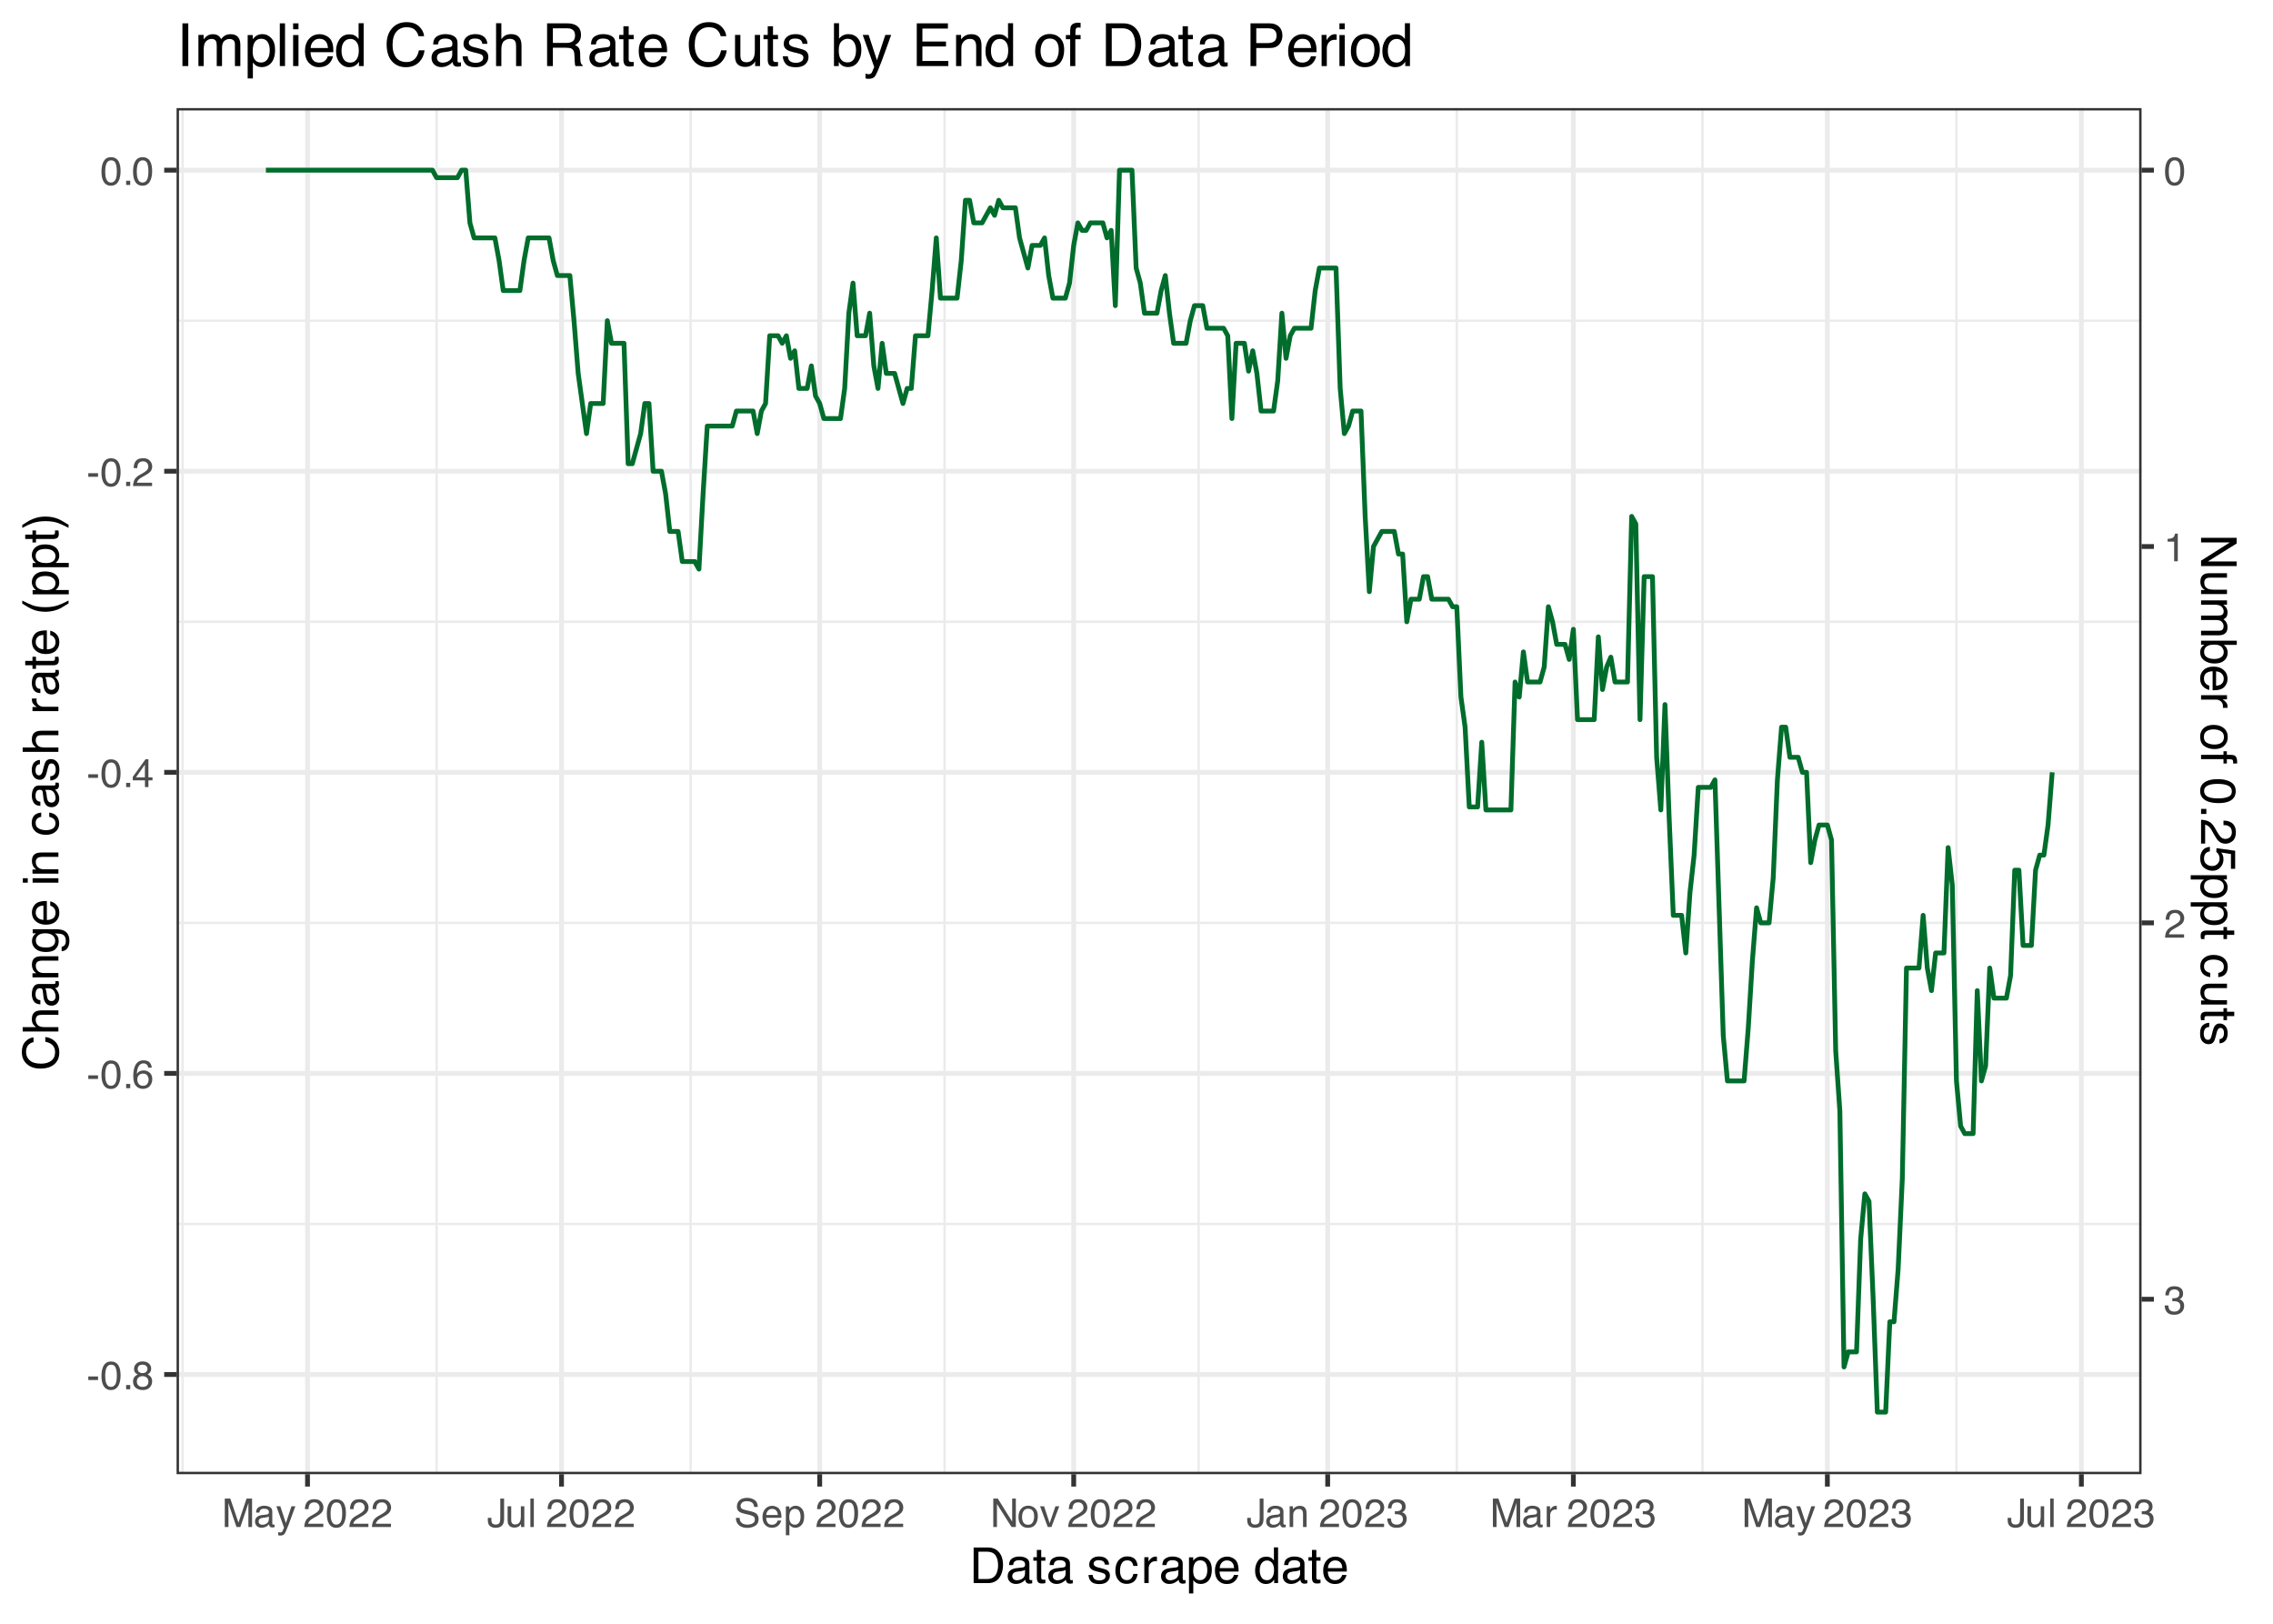 <?xml version="1.0" encoding="UTF-8"?>
<svg xmlns="http://www.w3.org/2000/svg" xmlns:xlink="http://www.w3.org/1999/xlink" width="504" height="360" viewBox="0 0 504 360">
<defs>
<g>
<g id="glyph-0-0">
<path d="M 0.281 0 L 0.281 -6.312 L 5.297 -6.312 L 5.297 0 Z M 4.5 -0.797 L 4.5 -5.516 L 1.078 -5.516 L 1.078 -0.797 Z M 4.5 -0.797 "/>
</g>
<g id="glyph-0-1">
<path d="M 0.359 -2.844 L 2.516 -2.844 L 2.516 -2.047 L 0.359 -2.047 Z M 0.359 -2.844 "/>
</g>
<g id="glyph-0-2">
<path d="M 2.375 -6.156 C 3.176 -6.156 3.754 -5.828 4.109 -5.172 C 4.379 -4.66 4.516 -3.961 4.516 -3.078 C 4.516 -2.242 4.391 -1.555 4.141 -1.016 C 3.785 -0.223 3.195 0.172 2.375 0.172 C 1.633 0.172 1.082 -0.148 0.719 -0.797 C 0.426 -1.328 0.281 -2.047 0.281 -2.953 C 0.281 -3.648 0.367 -4.25 0.547 -4.75 C 0.879 -5.688 1.488 -6.156 2.375 -6.156 Z M 2.375 -0.531 C 2.77 -0.531 3.086 -0.707 3.328 -1.062 C 3.566 -1.426 3.688 -2.086 3.688 -3.047 C 3.688 -3.754 3.598 -4.332 3.422 -4.781 C 3.254 -5.227 2.922 -5.453 2.422 -5.453 C 1.973 -5.453 1.641 -5.238 1.422 -4.812 C 1.211 -4.383 1.109 -3.754 1.109 -2.922 C 1.109 -2.297 1.176 -1.789 1.312 -1.406 C 1.52 -0.82 1.875 -0.531 2.375 -0.531 Z M 2.375 -0.531 "/>
</g>
<g id="glyph-0-3">
<path d="M 0.75 -0.938 L 1.656 -0.938 L 1.656 0 L 0.75 0 Z M 0.75 -0.938 "/>
</g>
<g id="glyph-0-4">
<path d="M 2.391 -3.578 C 2.734 -3.578 3 -3.672 3.188 -3.859 C 3.383 -4.047 3.484 -4.273 3.484 -4.547 C 3.484 -4.773 3.391 -4.984 3.203 -5.172 C 3.016 -5.359 2.734 -5.453 2.359 -5.453 C 1.992 -5.453 1.727 -5.359 1.562 -5.172 C 1.395 -4.984 1.312 -4.758 1.312 -4.5 C 1.312 -4.207 1.414 -3.977 1.625 -3.812 C 1.844 -3.656 2.098 -3.578 2.391 -3.578 Z M 2.438 -0.531 C 2.801 -0.531 3.098 -0.625 3.328 -0.812 C 3.566 -1.008 3.688 -1.301 3.688 -1.688 C 3.688 -2.082 3.562 -2.383 3.312 -2.594 C 3.07 -2.801 2.766 -2.906 2.391 -2.906 C 2.016 -2.906 1.707 -2.797 1.469 -2.578 C 1.238 -2.367 1.125 -2.078 1.125 -1.703 C 1.125 -1.391 1.227 -1.113 1.438 -0.875 C 1.656 -0.645 1.988 -0.531 2.438 -0.531 Z M 1.344 -3.281 C 1.125 -3.375 0.957 -3.477 0.844 -3.594 C 0.613 -3.82 0.5 -4.125 0.5 -4.5 C 0.5 -4.957 0.664 -5.348 1 -5.672 C 1.332 -6.004 1.801 -6.172 2.406 -6.172 C 3 -6.172 3.461 -6.016 3.797 -5.703 C 4.129 -5.391 4.297 -5.023 4.297 -4.609 C 4.297 -4.223 4.195 -3.914 4 -3.688 C 3.895 -3.551 3.727 -3.414 3.5 -3.281 C 3.758 -3.164 3.961 -3.031 4.109 -2.875 C 4.379 -2.594 4.516 -2.223 4.516 -1.766 C 4.516 -1.223 4.332 -0.766 3.969 -0.391 C 3.602 -0.016 3.086 0.172 2.422 0.172 C 1.828 0.172 1.32 0.008 0.906 -0.312 C 0.488 -0.633 0.281 -1.109 0.281 -1.734 C 0.281 -2.086 0.367 -2.395 0.547 -2.656 C 0.723 -2.926 0.988 -3.133 1.344 -3.281 Z M 1.344 -3.281 "/>
</g>
<g id="glyph-0-5">
<path d="M 2.578 -6.172 C 3.266 -6.172 3.742 -5.992 4.016 -5.641 C 4.285 -5.285 4.422 -4.922 4.422 -4.547 L 3.656 -4.547 C 3.602 -4.785 3.531 -4.973 3.438 -5.109 C 3.25 -5.367 2.961 -5.5 2.578 -5.5 C 2.148 -5.5 1.805 -5.297 1.547 -4.891 C 1.297 -4.492 1.156 -3.926 1.125 -3.188 C 1.301 -3.445 1.523 -3.641 1.797 -3.766 C 2.047 -3.879 2.32 -3.938 2.625 -3.938 C 3.133 -3.938 3.582 -3.77 3.969 -3.438 C 4.352 -3.113 4.547 -2.625 4.547 -1.969 C 4.547 -1.414 4.363 -0.922 4 -0.484 C 3.633 -0.055 3.117 0.156 2.453 0.156 C 1.867 0.156 1.367 -0.062 0.953 -0.5 C 0.535 -0.938 0.328 -1.672 0.328 -2.703 C 0.328 -3.461 0.422 -4.109 0.609 -4.641 C 0.961 -5.66 1.617 -6.172 2.578 -6.172 Z M 2.516 -0.531 C 2.922 -0.531 3.223 -0.664 3.422 -0.938 C 3.629 -1.207 3.734 -1.531 3.734 -1.906 C 3.734 -2.219 3.641 -2.516 3.453 -2.797 C 3.273 -3.086 2.953 -3.234 2.484 -3.234 C 2.148 -3.234 1.859 -3.125 1.609 -2.906 C 1.359 -2.688 1.234 -2.352 1.234 -1.906 C 1.234 -1.52 1.344 -1.191 1.562 -0.922 C 1.789 -0.66 2.109 -0.531 2.516 -0.531 Z M 2.516 -0.531 "/>
</g>
<g id="glyph-0-6">
<path d="M 2.906 -2.172 L 2.906 -4.969 L 0.938 -2.172 Z M 2.922 0 L 2.922 -1.5 L 0.219 -1.5 L 0.219 -2.266 L 3.047 -6.172 L 3.688 -6.172 L 3.688 -2.172 L 4.594 -2.172 L 4.594 -1.5 L 3.688 -1.5 L 3.688 0 Z M 2.922 0 "/>
</g>
<g id="glyph-0-7">
<path d="M 0.281 0 C 0.301 -0.531 0.406 -0.988 0.594 -1.375 C 0.789 -1.77 1.164 -2.129 1.719 -2.453 L 2.547 -2.922 C 2.91 -3.141 3.164 -3.328 3.312 -3.484 C 3.551 -3.711 3.672 -3.984 3.672 -4.297 C 3.672 -4.648 3.562 -4.93 3.344 -5.141 C 3.133 -5.359 2.848 -5.469 2.484 -5.469 C 1.961 -5.469 1.598 -5.266 1.391 -4.859 C 1.285 -4.648 1.227 -4.352 1.219 -3.969 L 0.422 -3.969 C 0.43 -4.5 0.531 -4.938 0.719 -5.281 C 1.051 -5.875 1.645 -6.172 2.5 -6.172 C 3.195 -6.172 3.707 -5.977 4.031 -5.594 C 4.363 -5.219 4.531 -4.797 4.531 -4.328 C 4.531 -3.836 4.352 -3.414 4 -3.062 C 3.801 -2.863 3.441 -2.617 2.922 -2.328 L 2.344 -2 C 2.062 -1.844 1.836 -1.695 1.672 -1.562 C 1.391 -1.312 1.211 -1.035 1.141 -0.734 L 4.5 -0.734 L 4.5 0 Z M 0.281 0 "/>
</g>
<g id="glyph-0-8">
<path d="M 0.844 -4.359 L 0.844 -4.953 C 1.395 -5.004 1.781 -5.094 2 -5.219 C 2.227 -5.344 2.395 -5.645 2.5 -6.125 L 3.109 -6.125 L 3.109 0 L 2.297 0 L 2.297 -4.359 Z M 0.844 -4.359 "/>
</g>
<g id="glyph-0-9">
<path d="M 2.281 0.172 C 1.551 0.172 1.02 -0.023 0.688 -0.422 C 0.363 -0.828 0.203 -1.316 0.203 -1.891 L 1.016 -1.891 C 1.047 -1.492 1.117 -1.203 1.234 -1.016 C 1.441 -0.691 1.805 -0.531 2.328 -0.531 C 2.734 -0.531 3.055 -0.641 3.297 -0.859 C 3.547 -1.078 3.672 -1.359 3.672 -1.703 C 3.672 -2.129 3.539 -2.426 3.281 -2.594 C 3.031 -2.758 2.672 -2.844 2.203 -2.844 C 2.148 -2.844 2.098 -2.844 2.047 -2.844 C 1.992 -2.844 1.941 -2.844 1.891 -2.844 L 1.891 -3.516 C 1.973 -3.516 2.039 -3.508 2.094 -3.5 C 2.145 -3.5 2.203 -3.5 2.266 -3.5 C 2.555 -3.5 2.797 -3.547 2.984 -3.641 C 3.305 -3.797 3.469 -4.082 3.469 -4.5 C 3.469 -4.801 3.359 -5.035 3.141 -5.203 C 2.922 -5.367 2.672 -5.453 2.391 -5.453 C 1.867 -5.453 1.508 -5.281 1.312 -4.938 C 1.207 -4.75 1.145 -4.477 1.125 -4.125 L 0.359 -4.125 C 0.359 -4.582 0.453 -4.973 0.641 -5.297 C 0.953 -5.867 1.504 -6.156 2.297 -6.156 C 2.93 -6.156 3.422 -6.016 3.766 -5.734 C 4.109 -5.461 4.281 -5.062 4.281 -4.531 C 4.281 -4.145 4.176 -3.836 3.969 -3.609 C 3.844 -3.461 3.68 -3.348 3.484 -3.266 C 3.805 -3.172 4.055 -3 4.234 -2.75 C 4.422 -2.5 4.516 -2.191 4.516 -1.828 C 4.516 -1.234 4.316 -0.75 3.922 -0.375 C 3.535 -0.008 2.988 0.172 2.281 0.172 Z M 2.281 0.172 "/>
</g>
<g id="glyph-0-10">
<path d="M 0.656 -6.312 L 1.875 -6.312 L 3.688 -0.969 L 5.484 -6.312 L 6.703 -6.312 L 6.703 0 L 5.891 0 L 5.891 -3.719 C 5.891 -3.852 5.891 -4.066 5.891 -4.359 C 5.898 -4.66 5.906 -4.984 5.906 -5.328 L 4.109 0 L 3.25 0 L 1.438 -5.328 L 1.438 -5.125 C 1.438 -4.969 1.441 -4.734 1.453 -4.422 C 1.461 -4.109 1.469 -3.875 1.469 -3.719 L 1.469 0 L 0.656 0 Z M 0.656 -6.312 "/>
</g>
<g id="glyph-0-11">
<path d="M 1.156 -1.219 C 1.156 -1 1.238 -0.82 1.406 -0.688 C 1.57 -0.562 1.766 -0.5 1.984 -0.5 C 2.254 -0.5 2.52 -0.562 2.781 -0.688 C 3.207 -0.895 3.422 -1.238 3.422 -1.719 L 3.422 -2.344 C 3.328 -2.281 3.203 -2.227 3.047 -2.188 C 2.898 -2.145 2.754 -2.117 2.609 -2.109 L 2.141 -2.047 C 1.867 -2.004 1.66 -1.945 1.516 -1.875 C 1.273 -1.738 1.156 -1.52 1.156 -1.219 Z M 3.031 -2.781 C 3.207 -2.812 3.328 -2.891 3.391 -3.016 C 3.422 -3.078 3.438 -3.176 3.438 -3.312 C 3.438 -3.57 3.344 -3.758 3.156 -3.875 C 2.969 -4 2.703 -4.062 2.359 -4.062 C 1.953 -4.062 1.664 -3.953 1.5 -3.734 C 1.406 -3.609 1.344 -3.43 1.312 -3.203 L 0.594 -3.203 C 0.602 -3.766 0.785 -4.156 1.141 -4.375 C 1.492 -4.602 1.906 -4.719 2.375 -4.719 C 2.914 -4.719 3.352 -4.613 3.688 -4.406 C 4.02 -4.195 4.188 -3.875 4.188 -3.438 L 4.188 -0.797 C 4.188 -0.711 4.203 -0.645 4.234 -0.594 C 4.273 -0.551 4.348 -0.531 4.453 -0.531 C 4.484 -0.531 4.52 -0.531 4.562 -0.531 C 4.602 -0.531 4.648 -0.535 4.703 -0.547 L 4.703 0.016 C 4.578 0.055 4.484 0.078 4.422 0.078 C 4.359 0.086 4.273 0.094 4.172 0.094 C 3.898 0.094 3.707 0 3.594 -0.188 C 3.531 -0.281 3.484 -0.422 3.453 -0.609 C 3.297 -0.398 3.07 -0.219 2.781 -0.062 C 2.488 0.082 2.16 0.156 1.797 0.156 C 1.367 0.156 1.02 0.023 0.75 -0.234 C 0.488 -0.492 0.359 -0.816 0.359 -1.203 C 0.359 -1.629 0.488 -1.957 0.75 -2.188 C 1.02 -2.426 1.367 -2.578 1.797 -2.641 Z M 2.391 -4.719 Z M 2.391 -4.719 "/>
</g>
<g id="glyph-0-12">
<path d="M 3.438 -4.594 L 4.297 -4.594 C 4.18 -4.301 3.938 -3.629 3.562 -2.578 C 3.289 -1.785 3.055 -1.145 2.859 -0.656 C 2.41 0.52 2.094 1.238 1.906 1.5 C 1.727 1.758 1.414 1.891 0.969 1.891 C 0.863 1.891 0.781 1.883 0.719 1.875 C 0.664 1.863 0.594 1.848 0.5 1.828 L 0.5 1.125 C 0.633 1.156 0.734 1.176 0.797 1.188 C 0.859 1.195 0.91 1.203 0.953 1.203 C 1.098 1.203 1.203 1.176 1.266 1.125 C 1.336 1.082 1.395 1.023 1.438 0.953 C 1.457 0.93 1.508 0.812 1.594 0.594 C 1.688 0.383 1.754 0.234 1.797 0.141 L 0.094 -4.594 L 0.969 -4.594 L 2.203 -0.859 Z M 2.188 -4.719 Z M 2.188 -4.719 "/>
</g>
<g id="glyph-0-13">
</g>
<g id="glyph-0-14">
<path d="M 3.766 -1.875 C 3.766 -1.344 3.688 -0.93 3.531 -0.641 C 3.238 -0.098 2.68 0.172 1.859 0.172 C 1.391 0.172 0.988 0.047 0.656 -0.203 C 0.32 -0.461 0.156 -0.922 0.156 -1.578 L 0.156 -2.031 L 0.953 -2.031 L 0.953 -1.578 C 0.953 -1.234 1.023 -0.973 1.172 -0.797 C 1.328 -0.629 1.57 -0.547 1.906 -0.547 C 2.352 -0.547 2.648 -0.703 2.797 -1.016 C 2.879 -1.211 2.922 -1.578 2.922 -2.109 L 2.922 -6.312 L 3.766 -6.312 Z M 3.766 -1.875 "/>
</g>
<g id="glyph-0-15">
<path d="M 1.344 -4.594 L 1.344 -1.547 C 1.344 -1.305 1.379 -1.113 1.453 -0.969 C 1.586 -0.695 1.844 -0.562 2.219 -0.562 C 2.758 -0.562 3.125 -0.801 3.312 -1.281 C 3.426 -1.539 3.484 -1.895 3.484 -2.344 L 3.484 -4.594 L 4.25 -4.594 L 4.25 0 L 3.516 0 L 3.531 -0.672 C 3.426 -0.504 3.301 -0.359 3.156 -0.234 C 2.863 0.004 2.504 0.125 2.078 0.125 C 1.422 0.125 0.977 -0.094 0.75 -0.531 C 0.613 -0.77 0.547 -1.082 0.547 -1.469 L 0.547 -4.594 Z M 2.406 -4.719 Z M 2.406 -4.719 "/>
</g>
<g id="glyph-0-16">
<path d="M 0.594 -6.312 L 1.359 -6.312 L 1.359 0 L 0.594 0 Z M 0.594 -6.312 "/>
</g>
<g id="glyph-0-17">
<path d="M 1.234 -2.031 C 1.254 -1.676 1.336 -1.383 1.484 -1.156 C 1.766 -0.738 2.266 -0.531 2.984 -0.531 C 3.305 -0.531 3.598 -0.578 3.859 -0.672 C 4.367 -0.848 4.625 -1.164 4.625 -1.625 C 4.625 -1.969 4.516 -2.211 4.297 -2.359 C 4.078 -2.504 3.738 -2.629 3.281 -2.734 L 2.422 -2.922 C 1.859 -3.055 1.461 -3.195 1.234 -3.344 C 0.836 -3.602 0.641 -4 0.641 -4.531 C 0.641 -5.094 0.832 -5.555 1.219 -5.922 C 1.613 -6.285 2.172 -6.469 2.891 -6.469 C 3.555 -6.469 4.117 -6.305 4.578 -5.984 C 5.035 -5.672 5.266 -5.16 5.266 -4.453 L 4.469 -4.453 C 4.426 -4.797 4.332 -5.055 4.188 -5.234 C 3.926 -5.566 3.484 -5.734 2.859 -5.734 C 2.359 -5.734 2 -5.625 1.781 -5.406 C 1.562 -5.195 1.453 -4.953 1.453 -4.672 C 1.453 -4.359 1.578 -4.133 1.828 -4 C 2.004 -3.906 2.391 -3.789 2.984 -3.656 L 3.859 -3.453 C 4.285 -3.348 4.617 -3.211 4.859 -3.047 C 5.254 -2.754 5.453 -2.328 5.453 -1.766 C 5.453 -1.066 5.195 -0.566 4.688 -0.266 C 4.188 0.035 3.598 0.188 2.922 0.188 C 2.141 0.188 1.523 -0.016 1.078 -0.422 C 0.629 -0.816 0.41 -1.352 0.422 -2.031 Z M 2.953 -6.484 Z M 2.953 -6.484 "/>
</g>
<g id="glyph-0-18">
<path d="M 2.484 -4.703 C 2.805 -4.703 3.117 -4.625 3.422 -4.469 C 3.734 -4.32 3.969 -4.125 4.125 -3.875 C 4.281 -3.645 4.383 -3.375 4.438 -3.062 C 4.488 -2.852 4.516 -2.516 4.516 -2.047 L 1.141 -2.047 C 1.148 -1.586 1.258 -1.211 1.469 -0.922 C 1.676 -0.641 1.992 -0.5 2.422 -0.5 C 2.828 -0.5 3.148 -0.633 3.391 -0.906 C 3.523 -1.062 3.625 -1.238 3.688 -1.438 L 4.453 -1.438 C 4.43 -1.27 4.363 -1.082 4.25 -0.875 C 4.133 -0.664 4.004 -0.5 3.859 -0.375 C 3.629 -0.145 3.344 0.008 3 0.094 C 2.812 0.133 2.598 0.156 2.359 0.156 C 1.785 0.156 1.301 -0.051 0.906 -0.469 C 0.508 -0.883 0.312 -1.469 0.312 -2.219 C 0.312 -2.945 0.508 -3.539 0.906 -4 C 1.312 -4.469 1.836 -4.703 2.484 -4.703 Z M 3.719 -2.672 C 3.688 -3.004 3.613 -3.27 3.5 -3.469 C 3.281 -3.844 2.926 -4.031 2.438 -4.031 C 2.082 -4.031 1.785 -3.898 1.547 -3.641 C 1.305 -3.391 1.176 -3.066 1.156 -2.672 Z M 2.406 -4.719 Z M 2.406 -4.719 "/>
</g>
<g id="glyph-0-19">
<path d="M 2.516 -0.516 C 2.867 -0.516 3.164 -0.664 3.406 -0.969 C 3.645 -1.27 3.766 -1.723 3.766 -2.328 C 3.766 -2.691 3.711 -3.004 3.609 -3.266 C 3.41 -3.773 3.047 -4.031 2.516 -4.031 C 1.973 -4.031 1.602 -3.766 1.406 -3.234 C 1.301 -2.941 1.25 -2.578 1.25 -2.141 C 1.25 -1.785 1.301 -1.484 1.406 -1.234 C 1.602 -0.754 1.973 -0.516 2.516 -0.516 Z M 0.5 -4.578 L 1.266 -4.578 L 1.266 -3.969 C 1.41 -4.176 1.578 -4.336 1.766 -4.453 C 2.023 -4.629 2.332 -4.719 2.688 -4.719 C 3.207 -4.719 3.648 -4.516 4.016 -4.109 C 4.379 -3.711 4.562 -3.145 4.562 -2.406 C 4.562 -1.395 4.297 -0.676 3.766 -0.25 C 3.43 0.02 3.047 0.156 2.609 0.156 C 2.266 0.156 1.973 0.078 1.734 -0.078 C 1.598 -0.16 1.445 -0.305 1.281 -0.516 L 1.281 1.828 L 0.5 1.828 Z M 0.5 -4.578 "/>
</g>
<g id="glyph-0-20">
<path d="M 0.672 -6.312 L 1.672 -6.312 L 4.859 -1.203 L 4.859 -6.312 L 5.672 -6.312 L 5.672 0 L 4.719 0 L 1.484 -5.109 L 1.484 0 L 0.672 0 Z M 3.125 -6.312 Z M 3.125 -6.312 "/>
</g>
<g id="glyph-0-21">
<path d="M 2.391 -0.5 C 2.898 -0.5 3.25 -0.691 3.438 -1.078 C 3.633 -1.461 3.734 -1.895 3.734 -2.375 C 3.734 -2.801 3.664 -3.148 3.531 -3.422 C 3.312 -3.848 2.938 -4.062 2.406 -4.062 C 1.926 -4.062 1.578 -3.879 1.359 -3.516 C 1.148 -3.16 1.047 -2.727 1.047 -2.219 C 1.047 -1.727 1.148 -1.316 1.359 -0.984 C 1.578 -0.66 1.922 -0.5 2.391 -0.5 Z M 2.422 -4.734 C 3.016 -4.734 3.516 -4.535 3.922 -4.141 C 4.336 -3.742 4.547 -3.16 4.547 -2.391 C 4.547 -1.648 4.363 -1.035 4 -0.547 C 3.633 -0.066 3.07 0.172 2.312 0.172 C 1.688 0.172 1.188 -0.039 0.812 -0.469 C 0.438 -0.895 0.25 -1.473 0.25 -2.203 C 0.25 -2.973 0.445 -3.586 0.844 -4.047 C 1.238 -4.504 1.766 -4.734 2.422 -4.734 Z M 2.391 -4.719 Z M 2.391 -4.719 "/>
</g>
<g id="glyph-0-22">
<path d="M 0.938 -4.594 L 2.172 -0.859 L 3.453 -4.594 L 4.297 -4.594 L 2.562 0 L 1.75 0 L 0.047 -4.594 Z M 0.938 -4.594 "/>
</g>
<g id="glyph-0-23">
<path d="M 0.562 -4.594 L 1.297 -4.594 L 1.297 -3.953 C 1.516 -4.211 1.742 -4.398 1.984 -4.516 C 2.234 -4.641 2.508 -4.703 2.812 -4.703 C 3.457 -4.703 3.895 -4.473 4.125 -4.016 C 4.25 -3.766 4.312 -3.41 4.312 -2.953 L 4.312 0 L 3.531 0 L 3.531 -2.906 C 3.531 -3.176 3.488 -3.398 3.406 -3.578 C 3.27 -3.859 3.02 -4 2.656 -4 C 2.477 -4 2.328 -3.984 2.203 -3.953 C 1.992 -3.891 1.812 -3.766 1.656 -3.578 C 1.52 -3.422 1.43 -3.258 1.391 -3.094 C 1.359 -2.938 1.344 -2.707 1.344 -2.406 L 1.344 0 L 0.562 0 Z M 2.391 -4.719 Z M 2.391 -4.719 "/>
</g>
<g id="glyph-0-24">
<path d="M 0.594 -4.594 L 1.328 -4.594 L 1.328 -3.812 C 1.379 -3.957 1.523 -4.141 1.766 -4.359 C 2.004 -4.586 2.273 -4.703 2.578 -4.703 C 2.586 -4.703 2.609 -4.695 2.641 -4.688 C 2.68 -4.688 2.742 -4.688 2.828 -4.688 L 2.828 -3.859 C 2.773 -3.867 2.727 -3.875 2.688 -3.875 C 2.656 -3.883 2.617 -3.891 2.578 -3.891 C 2.18 -3.891 1.879 -3.766 1.672 -3.516 C 1.461 -3.266 1.359 -2.973 1.359 -2.641 L 1.359 0 L 0.594 0 Z M 0.594 -4.594 "/>
</g>
<g id="glyph-1-0">
<path d="M 0.359 0 L 0.359 -7.891 L 6.625 -7.891 L 6.625 0 Z M 5.625 -0.984 L 5.625 -6.906 L 1.344 -6.906 L 1.344 -0.984 Z M 5.625 -0.984 "/>
</g>
<g id="glyph-1-1">
<path d="M 3.875 -0.906 C 4.227 -0.906 4.523 -0.945 4.766 -1.031 C 5.172 -1.164 5.508 -1.43 5.781 -1.828 C 5.988 -2.148 6.141 -2.562 6.234 -3.062 C 6.285 -3.352 6.312 -3.629 6.312 -3.891 C 6.312 -4.859 6.117 -5.613 5.734 -6.156 C 5.348 -6.695 4.723 -6.969 3.859 -6.969 L 1.953 -6.969 L 1.953 -0.906 Z M 0.891 -7.891 L 4.078 -7.891 C 5.16 -7.891 6.004 -7.504 6.609 -6.734 C 7.141 -6.035 7.406 -5.145 7.406 -4.062 C 7.406 -3.227 7.25 -2.473 6.938 -1.797 C 6.383 -0.598 5.43 0 4.078 0 L 0.891 0 Z M 0.891 -7.891 "/>
</g>
<g id="glyph-1-2">
<path d="M 1.453 -1.531 C 1.453 -1.25 1.551 -1.023 1.75 -0.859 C 1.957 -0.703 2.203 -0.625 2.484 -0.625 C 2.816 -0.625 3.145 -0.703 3.469 -0.859 C 4.008 -1.117 4.281 -1.551 4.281 -2.156 L 4.281 -2.922 C 4.156 -2.848 4 -2.785 3.812 -2.734 C 3.633 -2.691 3.453 -2.656 3.266 -2.625 L 2.688 -2.562 C 2.332 -2.508 2.066 -2.438 1.891 -2.344 C 1.598 -2.164 1.453 -1.895 1.453 -1.531 Z M 3.797 -3.484 C 4.016 -3.516 4.16 -3.609 4.234 -3.766 C 4.273 -3.848 4.297 -3.973 4.297 -4.141 C 4.297 -4.461 4.176 -4.695 3.938 -4.844 C 3.707 -5 3.375 -5.078 2.938 -5.078 C 2.438 -5.078 2.082 -4.941 1.875 -4.672 C 1.75 -4.516 1.672 -4.289 1.641 -4 L 0.734 -4 C 0.754 -4.707 0.984 -5.195 1.422 -5.469 C 1.867 -5.75 2.383 -5.891 2.969 -5.891 C 3.645 -5.891 4.191 -5.758 4.609 -5.5 C 5.035 -5.25 5.25 -4.848 5.25 -4.297 L 5.25 -0.984 C 5.25 -0.891 5.266 -0.812 5.297 -0.75 C 5.336 -0.688 5.426 -0.656 5.562 -0.656 C 5.602 -0.656 5.648 -0.656 5.703 -0.656 C 5.766 -0.664 5.82 -0.676 5.875 -0.688 L 5.875 0.031 C 5.727 0.07 5.613 0.098 5.531 0.109 C 5.457 0.117 5.352 0.125 5.219 0.125 C 4.883 0.125 4.641 0.004 4.484 -0.234 C 4.41 -0.359 4.359 -0.535 4.328 -0.766 C 4.129 -0.504 3.844 -0.281 3.469 -0.094 C 3.102 0.094 2.695 0.188 2.25 0.188 C 1.719 0.188 1.281 0.023 0.938 -0.297 C 0.602 -0.617 0.438 -1.023 0.438 -1.516 C 0.438 -2.047 0.602 -2.457 0.938 -2.75 C 1.27 -3.039 1.707 -3.223 2.25 -3.297 Z M 2.984 -5.891 Z M 2.984 -5.891 "/>
</g>
<g id="glyph-1-3">
<path d="M 0.906 -7.359 L 1.875 -7.359 L 1.875 -5.75 L 2.797 -5.75 L 2.797 -4.969 L 1.875 -4.969 L 1.875 -1.203 C 1.875 -1.004 1.941 -0.875 2.078 -0.812 C 2.16 -0.77 2.285 -0.75 2.453 -0.75 C 2.504 -0.75 2.555 -0.75 2.609 -0.75 C 2.66 -0.75 2.723 -0.754 2.797 -0.766 L 2.797 0 C 2.68 0.031 2.562 0.051 2.438 0.062 C 2.32 0.082 2.195 0.094 2.062 0.094 C 1.613 0.094 1.305 -0.02 1.141 -0.25 C 0.984 -0.488 0.906 -0.789 0.906 -1.156 L 0.906 -4.969 L 0.125 -4.969 L 0.125 -5.75 L 0.906 -5.75 Z M 0.906 -7.359 "/>
</g>
<g id="glyph-1-4">
</g>
<g id="glyph-1-5">
<path d="M 1.281 -1.812 C 1.312 -1.488 1.395 -1.238 1.531 -1.062 C 1.77 -0.75 2.191 -0.594 2.797 -0.594 C 3.148 -0.594 3.461 -0.672 3.734 -0.828 C 4.004 -0.984 4.141 -1.223 4.141 -1.547 C 4.141 -1.797 4.031 -1.984 3.812 -2.109 C 3.676 -2.191 3.398 -2.285 2.984 -2.391 L 2.219 -2.578 C 1.727 -2.703 1.367 -2.836 1.141 -2.984 C 0.723 -3.254 0.516 -3.617 0.516 -4.078 C 0.516 -4.617 0.707 -5.055 1.094 -5.391 C 1.488 -5.734 2.02 -5.906 2.688 -5.906 C 3.551 -5.906 4.176 -5.648 4.562 -5.141 C 4.801 -4.816 4.914 -4.469 4.906 -4.094 L 4 -4.094 C 3.977 -4.312 3.898 -4.508 3.766 -4.688 C 3.547 -4.945 3.16 -5.078 2.609 -5.078 C 2.242 -5.078 1.969 -5.004 1.781 -4.859 C 1.594 -4.723 1.5 -4.539 1.5 -4.312 C 1.5 -4.062 1.625 -3.863 1.875 -3.719 C 2.008 -3.625 2.219 -3.539 2.5 -3.469 L 3.141 -3.312 C 3.836 -3.145 4.301 -2.984 4.531 -2.828 C 4.914 -2.578 5.109 -2.191 5.109 -1.672 C 5.109 -1.148 4.91 -0.703 4.516 -0.328 C 4.129 0.035 3.539 0.219 2.75 0.219 C 1.895 0.219 1.285 0.023 0.922 -0.359 C 0.566 -0.754 0.379 -1.238 0.359 -1.812 Z M 2.719 -5.891 Z M 2.719 -5.891 "/>
</g>
<g id="glyph-1-6">
<path d="M 2.922 -5.922 C 3.578 -5.922 4.109 -5.758 4.516 -5.438 C 4.922 -5.125 5.164 -4.582 5.25 -3.812 L 4.297 -3.812 C 4.242 -4.164 4.113 -4.457 3.906 -4.688 C 3.707 -4.926 3.379 -5.047 2.922 -5.047 C 2.305 -5.047 1.867 -4.75 1.609 -4.156 C 1.43 -3.758 1.344 -3.273 1.344 -2.703 C 1.344 -2.129 1.461 -1.645 1.703 -1.25 C 1.953 -0.852 2.336 -0.656 2.859 -0.656 C 3.266 -0.656 3.582 -0.773 3.812 -1.016 C 4.051 -1.266 4.211 -1.602 4.297 -2.031 L 5.25 -2.031 C 5.133 -1.27 4.863 -0.711 4.438 -0.359 C 4.008 -0.004 3.457 0.172 2.781 0.172 C 2.031 0.172 1.43 -0.102 0.984 -0.656 C 0.535 -1.207 0.312 -1.895 0.312 -2.719 C 0.312 -3.727 0.555 -4.516 1.047 -5.078 C 1.535 -5.641 2.16 -5.922 2.922 -5.922 Z M 2.781 -5.891 Z M 2.781 -5.891 "/>
</g>
<g id="glyph-1-7">
<path d="M 0.734 -5.75 L 1.656 -5.75 L 1.656 -4.766 C 1.727 -4.953 1.91 -5.18 2.203 -5.453 C 2.492 -5.734 2.832 -5.875 3.219 -5.875 C 3.238 -5.875 3.27 -5.875 3.312 -5.875 C 3.352 -5.875 3.426 -5.867 3.531 -5.859 L 3.531 -4.828 C 3.477 -4.836 3.426 -4.844 3.375 -4.844 C 3.32 -4.852 3.27 -4.859 3.219 -4.859 C 2.727 -4.859 2.352 -4.703 2.094 -4.391 C 1.832 -4.078 1.703 -3.719 1.703 -3.312 L 1.703 0 L 0.734 0 Z M 0.734 -5.75 "/>
</g>
<g id="glyph-1-8">
<path d="M 3.141 -0.656 C 3.586 -0.656 3.957 -0.844 4.25 -1.219 C 4.551 -1.594 4.703 -2.156 4.703 -2.906 C 4.703 -3.363 4.641 -3.758 4.516 -4.094 C 4.266 -4.727 3.805 -5.047 3.141 -5.047 C 2.461 -5.047 2.004 -4.711 1.766 -4.047 C 1.629 -3.68 1.562 -3.223 1.562 -2.672 C 1.562 -2.234 1.629 -1.859 1.766 -1.547 C 2.016 -0.953 2.473 -0.656 3.141 -0.656 Z M 0.641 -5.719 L 1.578 -5.719 L 1.578 -4.969 C 1.766 -5.227 1.973 -5.426 2.203 -5.562 C 2.535 -5.781 2.922 -5.891 3.359 -5.891 C 4.004 -5.891 4.555 -5.641 5.016 -5.141 C 5.473 -4.641 5.703 -3.926 5.703 -3 C 5.703 -1.75 5.375 -0.852 4.719 -0.312 C 4.301 0.02 3.816 0.188 3.266 0.188 C 2.828 0.188 2.461 0.094 2.172 -0.094 C 2.004 -0.195 1.812 -0.379 1.594 -0.641 L 1.594 2.297 L 0.641 2.297 Z M 0.641 -5.719 "/>
</g>
<g id="glyph-1-9">
<path d="M 3.109 -5.875 C 3.516 -5.875 3.906 -5.781 4.281 -5.594 C 4.664 -5.406 4.961 -5.156 5.172 -4.844 C 5.359 -4.562 5.484 -4.223 5.547 -3.828 C 5.609 -3.566 5.641 -3.145 5.641 -2.562 L 1.422 -2.562 C 1.441 -1.977 1.578 -1.508 1.828 -1.156 C 2.086 -0.812 2.488 -0.641 3.031 -0.641 C 3.539 -0.641 3.945 -0.805 4.25 -1.141 C 4.414 -1.328 4.535 -1.551 4.609 -1.812 L 5.562 -1.812 C 5.531 -1.594 5.441 -1.352 5.297 -1.094 C 5.16 -0.832 5.004 -0.625 4.828 -0.469 C 4.535 -0.176 4.176 0.02 3.75 0.125 C 3.508 0.176 3.242 0.203 2.953 0.203 C 2.234 0.203 1.625 -0.055 1.125 -0.578 C 0.633 -1.098 0.391 -1.828 0.391 -2.766 C 0.391 -3.691 0.641 -4.441 1.141 -5.016 C 1.641 -5.586 2.297 -5.875 3.109 -5.875 Z M 4.641 -3.328 C 4.609 -3.754 4.52 -4.094 4.375 -4.344 C 4.102 -4.801 3.66 -5.031 3.047 -5.031 C 2.598 -5.031 2.223 -4.867 1.922 -4.547 C 1.629 -4.234 1.473 -3.828 1.453 -3.328 Z M 3.016 -5.891 Z M 3.016 -5.891 "/>
</g>
<g id="glyph-1-10">
<path d="M 1.328 -2.812 C 1.328 -2.195 1.457 -1.68 1.719 -1.266 C 1.977 -0.848 2.395 -0.641 2.969 -0.641 C 3.414 -0.641 3.781 -0.832 4.062 -1.219 C 4.352 -1.602 4.5 -2.156 4.5 -2.875 C 4.5 -3.602 4.348 -4.141 4.047 -4.484 C 3.754 -4.836 3.391 -5.016 2.953 -5.016 C 2.473 -5.016 2.082 -4.828 1.781 -4.453 C 1.477 -4.078 1.328 -3.531 1.328 -2.812 Z M 2.781 -5.859 C 3.219 -5.859 3.586 -5.766 3.891 -5.578 C 4.055 -5.473 4.25 -5.285 4.469 -5.016 L 4.469 -7.922 L 5.391 -7.922 L 5.391 0 L 4.531 0 L 4.531 -0.797 C 4.301 -0.441 4.031 -0.188 3.719 -0.031 C 3.414 0.125 3.066 0.203 2.672 0.203 C 2.023 0.203 1.469 -0.062 1 -0.594 C 0.531 -1.133 0.297 -1.852 0.297 -2.75 C 0.297 -3.594 0.508 -4.32 0.938 -4.938 C 1.363 -5.551 1.977 -5.859 2.781 -5.859 Z M 2.781 -5.859 "/>
</g>
<g id="glyph-2-0">
<path d="M 0 -0.359 L -7.891 -0.359 L -7.891 -6.625 L 0 -6.625 Z M -0.984 -5.625 L -6.906 -5.625 L -6.906 -1.344 L -0.984 -1.344 Z M -0.984 -5.625 "/>
</g>
<g id="glyph-2-1">
<path d="M -8.109 -4.156 C -8.109 -5.156 -7.844 -5.93 -7.312 -6.484 C -6.789 -7.035 -6.191 -7.344 -5.516 -7.406 L -5.516 -6.359 C -6.023 -6.242 -6.426 -6.008 -6.719 -5.656 C -7.02 -5.301 -7.172 -4.805 -7.172 -4.172 C -7.172 -3.398 -6.895 -2.773 -6.344 -2.297 C -5.801 -1.816 -4.969 -1.578 -3.844 -1.578 C -2.914 -1.578 -2.164 -1.789 -1.594 -2.219 C -1.02 -2.656 -0.734 -3.301 -0.734 -4.156 C -0.734 -4.938 -1.035 -5.535 -1.641 -5.953 C -1.961 -6.172 -2.383 -6.332 -2.906 -6.438 L -2.906 -7.484 C -2.07 -7.391 -1.375 -7.082 -0.812 -6.562 C -0.133 -5.938 0.203 -5.086 0.203 -4.016 C 0.203 -3.098 -0.07 -2.332 -0.625 -1.719 C -1.363 -0.895 -2.5 -0.484 -4.031 -0.484 C -5.195 -0.484 -6.148 -0.789 -6.891 -1.406 C -7.703 -2.07 -8.109 -2.988 -8.109 -4.156 Z M -8.109 -3.953 Z M -8.109 -3.953 "/>
</g>
<g id="glyph-2-2">
<path d="M -7.922 -0.703 L -7.922 -1.672 L -4.969 -1.672 C -5.258 -1.898 -5.469 -2.109 -5.594 -2.297 C -5.789 -2.609 -5.891 -2.992 -5.891 -3.453 C -5.891 -4.285 -5.598 -4.852 -5.016 -5.156 C -4.691 -5.312 -4.25 -5.391 -3.688 -5.391 L 0 -5.391 L 0 -4.406 L -3.625 -4.406 C -4.051 -4.406 -4.363 -4.352 -4.562 -4.25 C -4.875 -4.07 -5.031 -3.738 -5.031 -3.25 C -5.031 -2.852 -4.891 -2.488 -4.609 -2.156 C -4.336 -1.832 -3.816 -1.672 -3.047 -1.672 L 0 -1.672 L 0 -0.703 Z M -7.922 -0.703 "/>
</g>
<g id="glyph-2-3">
<path d="M -1.531 -1.453 C -1.25 -1.453 -1.023 -1.551 -0.859 -1.75 C -0.703 -1.957 -0.625 -2.203 -0.625 -2.484 C -0.625 -2.816 -0.703 -3.145 -0.859 -3.469 C -1.117 -4.008 -1.551 -4.281 -2.156 -4.281 L -2.922 -4.281 C -2.848 -4.156 -2.785 -4 -2.734 -3.812 C -2.691 -3.633 -2.656 -3.453 -2.625 -3.266 L -2.562 -2.688 C -2.508 -2.332 -2.438 -2.066 -2.344 -1.891 C -2.164 -1.598 -1.895 -1.453 -1.531 -1.453 Z M -3.484 -3.797 C -3.516 -4.016 -3.609 -4.16 -3.766 -4.234 C -3.848 -4.273 -3.973 -4.297 -4.141 -4.297 C -4.461 -4.297 -4.695 -4.176 -4.844 -3.938 C -5 -3.707 -5.078 -3.375 -5.078 -2.938 C -5.078 -2.438 -4.941 -2.082 -4.672 -1.875 C -4.516 -1.75 -4.289 -1.672 -4 -1.641 L -4 -0.734 C -4.707 -0.754 -5.195 -0.984 -5.469 -1.422 C -5.75 -1.867 -5.891 -2.383 -5.891 -2.969 C -5.891 -3.645 -5.758 -4.191 -5.5 -4.609 C -5.25 -5.035 -4.848 -5.25 -4.297 -5.25 L -0.984 -5.25 C -0.891 -5.25 -0.812 -5.266 -0.75 -5.297 C -0.688 -5.336 -0.656 -5.426 -0.656 -5.562 C -0.656 -5.602 -0.656 -5.648 -0.656 -5.703 C -0.664 -5.766 -0.676 -5.82 -0.688 -5.875 L 0.031 -5.875 C 0.07 -5.727 0.098 -5.613 0.109 -5.531 C 0.117 -5.457 0.125 -5.352 0.125 -5.219 C 0.125 -4.883 0.004 -4.641 -0.234 -4.484 C -0.359 -4.41 -0.535 -4.359 -0.766 -4.328 C -0.504 -4.129 -0.281 -3.844 -0.094 -3.469 C 0.094 -3.102 0.188 -2.695 0.188 -2.25 C 0.188 -1.719 0.023 -1.281 -0.297 -0.938 C -0.617 -0.602 -1.023 -0.438 -1.516 -0.438 C -2.047 -0.438 -2.457 -0.602 -2.75 -0.938 C -3.039 -1.27 -3.223 -1.707 -3.297 -2.25 Z M -5.891 -2.984 Z M -5.891 -2.984 "/>
</g>
<g id="glyph-2-4">
<path d="M -5.75 -0.703 L -5.75 -1.625 L -4.938 -1.625 C -5.27 -1.895 -5.508 -2.18 -5.656 -2.484 C -5.801 -2.797 -5.875 -3.133 -5.875 -3.5 C -5.875 -4.32 -5.594 -4.875 -5.031 -5.156 C -4.719 -5.312 -4.27 -5.391 -3.688 -5.391 L 0 -5.391 L 0 -4.422 L -3.625 -4.422 C -3.977 -4.422 -4.258 -4.367 -4.469 -4.266 C -4.832 -4.086 -5.016 -3.773 -5.016 -3.328 C -5.016 -3.098 -4.988 -2.91 -4.938 -2.766 C -4.863 -2.492 -4.707 -2.258 -4.469 -2.062 C -4.281 -1.906 -4.082 -1.801 -3.875 -1.75 C -3.676 -1.695 -3.391 -1.672 -3.016 -1.672 L 0 -1.672 L 0 -0.703 Z M -5.891 -2.984 Z M -5.891 -2.984 "/>
</g>
<g id="glyph-2-5">
<path d="M -5.859 -2.734 C -5.859 -3.191 -5.742 -3.586 -5.516 -3.922 C -5.391 -4.098 -5.207 -4.285 -4.969 -4.484 L -5.703 -4.484 L -5.703 -5.375 L -0.469 -5.375 C 0.258 -5.375 0.836 -5.266 1.266 -5.047 C 2.047 -4.648 2.438 -3.895 2.438 -2.781 C 2.438 -2.156 2.297 -1.629 2.016 -1.203 C 1.734 -0.785 1.301 -0.551 0.719 -0.5 L 0.719 -1.484 C 0.969 -1.535 1.164 -1.629 1.312 -1.766 C 1.531 -1.984 1.641 -2.328 1.641 -2.797 C 1.641 -3.535 1.375 -4.02 0.844 -4.25 C 0.539 -4.383 -0.004 -4.445 -0.797 -4.438 C -0.504 -4.25 -0.285 -4.016 -0.141 -3.734 C -0.004 -3.461 0.062 -3.109 0.062 -2.672 C 0.062 -2.047 -0.156 -1.5 -0.594 -1.031 C -1.031 -0.562 -1.758 -0.328 -2.781 -0.328 C -3.75 -0.328 -4.504 -0.562 -5.047 -1.031 C -5.586 -1.5 -5.859 -2.066 -5.859 -2.734 Z M -2.906 -4.484 C -3.613 -4.484 -4.141 -4.332 -4.484 -4.031 C -4.828 -3.738 -5 -3.367 -5 -2.922 C -5 -2.234 -4.68 -1.766 -4.047 -1.516 C -3.703 -1.391 -3.254 -1.328 -2.703 -1.328 C -2.055 -1.328 -1.562 -1.457 -1.219 -1.719 C -0.883 -1.977 -0.719 -2.332 -0.719 -2.781 C -0.719 -3.469 -1.031 -3.957 -1.656 -4.25 C -2.008 -4.406 -2.426 -4.484 -2.906 -4.484 Z M -5.891 -2.859 Z M -5.891 -2.859 "/>
</g>
<g id="glyph-2-6">
<path d="M -5.875 -3.109 C -5.875 -3.516 -5.781 -3.906 -5.594 -4.281 C -5.406 -4.664 -5.156 -4.961 -4.844 -5.172 C -4.562 -5.359 -4.223 -5.484 -3.828 -5.547 C -3.566 -5.609 -3.145 -5.641 -2.562 -5.641 L -2.562 -1.422 C -1.977 -1.441 -1.508 -1.578 -1.156 -1.828 C -0.812 -2.086 -0.641 -2.488 -0.641 -3.031 C -0.641 -3.539 -0.805 -3.945 -1.141 -4.25 C -1.328 -4.414 -1.551 -4.535 -1.812 -4.609 L -1.812 -5.562 C -1.594 -5.531 -1.352 -5.441 -1.094 -5.297 C -0.832 -5.16 -0.625 -5.004 -0.469 -4.828 C -0.176 -4.535 0.02 -4.176 0.125 -3.75 C 0.176 -3.508 0.203 -3.242 0.203 -2.953 C 0.203 -2.234 -0.055 -1.625 -0.578 -1.125 C -1.098 -0.633 -1.828 -0.391 -2.766 -0.391 C -3.691 -0.391 -4.441 -0.641 -5.016 -1.141 C -5.586 -1.641 -5.875 -2.297 -5.875 -3.109 Z M -3.328 -4.641 C -3.754 -4.609 -4.094 -4.52 -4.344 -4.375 C -4.801 -4.102 -5.031 -3.66 -5.031 -3.047 C -5.031 -2.598 -4.867 -2.223 -4.547 -1.922 C -4.234 -1.629 -3.828 -1.473 -3.328 -1.453 Z M -5.891 -3.016 Z M -5.891 -3.016 "/>
</g>
<g id="glyph-2-7">
</g>
<g id="glyph-2-8">
<path d="M -5.719 -0.703 L -5.719 -1.688 L 0 -1.688 L 0 -0.703 Z M -7.891 -0.703 L -7.891 -1.688 L -6.797 -1.688 L -6.797 -0.703 Z M -7.891 -0.703 "/>
</g>
<g id="glyph-2-9">
<path d="M -5.922 -2.922 C -5.922 -3.578 -5.758 -4.109 -5.438 -4.516 C -5.125 -4.922 -4.582 -5.164 -3.812 -5.25 L -3.812 -4.297 C -4.164 -4.242 -4.457 -4.113 -4.688 -3.906 C -4.926 -3.707 -5.047 -3.379 -5.047 -2.922 C -5.047 -2.305 -4.75 -1.867 -4.156 -1.609 C -3.758 -1.43 -3.273 -1.344 -2.703 -1.344 C -2.129 -1.344 -1.645 -1.461 -1.25 -1.703 C -0.852 -1.953 -0.656 -2.336 -0.656 -2.859 C -0.656 -3.266 -0.773 -3.582 -1.016 -3.812 C -1.266 -4.051 -1.602 -4.211 -2.031 -4.297 L -2.031 -5.25 C -1.27 -5.133 -0.711 -4.863 -0.359 -4.438 C -0.004 -4.008 0.172 -3.457 0.172 -2.781 C 0.172 -2.031 -0.102 -1.43 -0.656 -0.984 C -1.207 -0.535 -1.895 -0.312 -2.719 -0.312 C -3.727 -0.312 -4.516 -0.555 -5.078 -1.047 C -5.641 -1.535 -5.922 -2.16 -5.922 -2.922 Z M -5.891 -2.781 Z M -5.891 -2.781 "/>
</g>
<g id="glyph-2-10">
<path d="M -1.812 -1.281 C -1.488 -1.312 -1.238 -1.395 -1.062 -1.531 C -0.75 -1.77 -0.594 -2.191 -0.594 -2.797 C -0.594 -3.148 -0.672 -3.461 -0.828 -3.734 C -0.984 -4.004 -1.223 -4.141 -1.547 -4.141 C -1.797 -4.141 -1.984 -4.031 -2.109 -3.812 C -2.191 -3.676 -2.285 -3.398 -2.391 -2.984 L -2.578 -2.219 C -2.703 -1.727 -2.836 -1.367 -2.984 -1.141 C -3.254 -0.723 -3.617 -0.516 -4.078 -0.516 C -4.617 -0.516 -5.055 -0.707 -5.391 -1.094 C -5.734 -1.488 -5.906 -2.02 -5.906 -2.688 C -5.906 -3.551 -5.648 -4.176 -5.141 -4.562 C -4.816 -4.801 -4.469 -4.914 -4.094 -4.906 L -4.094 -4 C -4.312 -3.977 -4.508 -3.898 -4.688 -3.766 C -4.945 -3.547 -5.078 -3.16 -5.078 -2.609 C -5.078 -2.242 -5.004 -1.969 -4.859 -1.781 C -4.723 -1.594 -4.539 -1.5 -4.312 -1.5 C -4.062 -1.5 -3.863 -1.625 -3.719 -1.875 C -3.625 -2.008 -3.539 -2.219 -3.469 -2.5 L -3.312 -3.141 C -3.145 -3.836 -2.984 -4.301 -2.828 -4.531 C -2.578 -4.914 -2.191 -5.109 -1.672 -5.109 C -1.148 -5.109 -0.703 -4.91 -0.328 -4.516 C 0.035 -4.129 0.219 -3.539 0.219 -2.75 C 0.219 -1.895 0.023 -1.285 -0.359 -0.922 C -0.754 -0.566 -1.238 -0.379 -1.812 -0.359 Z M -5.891 -2.719 Z M -5.891 -2.719 "/>
</g>
<g id="glyph-2-11">
<path d="M -5.75 -0.734 L -5.75 -1.656 L -4.766 -1.656 C -4.953 -1.727 -5.18 -1.91 -5.453 -2.203 C -5.734 -2.492 -5.875 -2.832 -5.875 -3.219 C -5.875 -3.238 -5.875 -3.27 -5.875 -3.312 C -5.875 -3.352 -5.867 -3.426 -5.859 -3.531 L -4.828 -3.531 C -4.836 -3.477 -4.844 -3.426 -4.844 -3.375 C -4.852 -3.32 -4.859 -3.27 -4.859 -3.219 C -4.859 -2.727 -4.703 -2.352 -4.391 -2.094 C -4.078 -1.832 -3.719 -1.703 -3.312 -1.703 L 0 -1.703 L 0 -0.734 Z M -5.75 -0.734 "/>
</g>
<g id="glyph-2-12">
<path d="M -7.359 -0.906 L -7.359 -1.875 L -5.75 -1.875 L -5.75 -2.797 L -4.969 -2.797 L -4.969 -1.875 L -1.203 -1.875 C -1.004 -1.875 -0.875 -1.941 -0.812 -2.078 C -0.77 -2.16 -0.75 -2.285 -0.75 -2.453 C -0.75 -2.504 -0.75 -2.555 -0.75 -2.609 C -0.75 -2.66 -0.754 -2.723 -0.766 -2.797 L 0 -2.797 C 0.031 -2.68 0.051 -2.562 0.062 -2.438 C 0.082 -2.32 0.094 -2.195 0.094 -2.062 C 0.094 -1.613 -0.02 -1.305 -0.25 -1.141 C -0.488 -0.984 -0.789 -0.906 -1.156 -0.906 L -4.969 -0.906 L -4.969 -0.125 L -5.75 -0.125 L -5.75 -0.906 Z M -7.359 -0.906 "/>
</g>
<g id="glyph-2-13">
<path d="M -8.016 -3.25 C -6.922 -2.688 -6.117 -2.32 -5.609 -2.156 C -4.828 -1.906 -3.922 -1.781 -2.891 -1.781 C -1.848 -1.781 -0.898 -1.926 -0.047 -2.219 C 0.484 -2.395 1.25 -2.742 2.25 -3.266 L 2.25 -2.625 C 1.426 -2.102 0.898 -1.781 0.672 -1.656 C 0.453 -1.531 0.148 -1.391 -0.234 -1.234 C -0.766 -1.035 -1.332 -0.898 -1.938 -0.828 C -2.25 -0.785 -2.547 -0.766 -2.828 -0.766 C -3.891 -0.766 -4.832 -0.93 -5.656 -1.266 C -6.188 -1.473 -6.973 -1.91 -8.016 -2.578 Z M -8.016 -3.25 "/>
</g>
<g id="glyph-2-14">
<path d="M -0.656 -3.141 C -0.656 -3.586 -0.844 -3.957 -1.219 -4.25 C -1.594 -4.551 -2.156 -4.703 -2.906 -4.703 C -3.363 -4.703 -3.758 -4.641 -4.094 -4.516 C -4.727 -4.266 -5.047 -3.805 -5.047 -3.141 C -5.047 -2.461 -4.711 -2.004 -4.047 -1.766 C -3.68 -1.629 -3.223 -1.562 -2.672 -1.562 C -2.234 -1.562 -1.859 -1.629 -1.547 -1.766 C -0.953 -2.016 -0.656 -2.473 -0.656 -3.141 Z M -5.719 -0.641 L -5.719 -1.578 L -4.969 -1.578 C -5.227 -1.766 -5.426 -1.973 -5.562 -2.203 C -5.781 -2.535 -5.891 -2.922 -5.891 -3.359 C -5.891 -4.004 -5.641 -4.555 -5.141 -5.016 C -4.641 -5.473 -3.926 -5.703 -3 -5.703 C -1.75 -5.703 -0.852 -5.375 -0.312 -4.719 C 0.02 -4.301 0.188 -3.816 0.188 -3.266 C 0.188 -2.828 0.094 -2.461 -0.094 -2.172 C -0.195 -2.004 -0.379 -1.812 -0.641 -1.594 L 2.297 -1.594 L 2.297 -0.641 Z M -5.719 -0.641 "/>
</g>
<g id="glyph-2-15">
<path d="M 2.25 -0.375 C 1.133 -0.945 0.32 -1.316 -0.188 -1.484 C -0.957 -1.734 -1.859 -1.859 -2.891 -1.859 C -3.922 -1.859 -4.867 -1.711 -5.734 -1.422 C -6.266 -1.242 -7.023 -0.891 -8.016 -0.359 L -8.016 -1.016 C -7.141 -1.566 -6.598 -1.898 -6.391 -2.016 C -6.18 -2.129 -5.895 -2.254 -5.531 -2.391 C -5.082 -2.566 -4.641 -2.691 -4.203 -2.766 C -3.773 -2.836 -3.359 -2.875 -2.953 -2.875 C -1.891 -2.875 -0.941 -2.707 -0.109 -2.375 C 0.422 -2.156 1.207 -1.711 2.25 -1.047 Z M 2.25 -0.375 "/>
</g>
<g id="glyph-3-0">
<path d="M 0 0.359 L 7.891 0.359 L 7.891 6.625 L 0 6.625 Z M 0.984 5.625 L 6.906 5.625 L 6.906 1.344 L 0.984 1.344 Z M 0.984 5.625 "/>
</g>
<g id="glyph-3-1">
<path d="M 7.891 0.844 L 7.891 2.094 L 1.5 6.078 L 7.891 6.078 L 7.891 7.094 L 0 7.094 L 0 5.906 L 6.391 1.859 L 0 1.859 L 0 0.844 Z M 7.891 3.906 Z M 7.891 3.906 "/>
</g>
<g id="glyph-3-2">
<path d="M 5.75 1.672 L 1.938 1.672 C 1.645 1.672 1.406 1.719 1.219 1.812 C 0.875 1.988 0.703 2.312 0.703 2.781 C 0.703 3.445 1 3.906 1.594 4.156 C 1.914 4.281 2.359 4.344 2.922 4.344 L 5.75 4.344 L 5.75 5.312 L 0 5.312 L 0 4.406 L 0.844 4.422 C 0.625 4.297 0.441 4.141 0.297 3.953 C -0.004 3.578 -0.156 3.129 -0.156 2.609 C -0.156 1.785 0.117 1.223 0.672 0.922 C 0.961 0.766 1.352 0.688 1.844 0.688 L 5.75 0.688 Z M 5.891 3 Z M 5.891 3 "/>
</g>
<g id="glyph-3-3">
<path d="M 5.75 0.703 L 5.75 1.672 L 4.938 1.672 C 5.219 1.898 5.422 2.102 5.547 2.281 C 5.766 2.602 5.875 2.969 5.875 3.375 C 5.875 3.832 5.766 4.203 5.547 4.484 C 5.41 4.641 5.219 4.781 4.969 4.906 C 5.281 5.125 5.508 5.379 5.656 5.672 C 5.801 5.961 5.875 6.285 5.875 6.641 C 5.875 7.41 5.598 7.938 5.047 8.219 C 4.742 8.375 4.336 8.453 3.828 8.453 L 0 8.453 L 0 7.438 L 4 7.438 C 4.383 7.438 4.645 7.344 4.781 7.156 C 4.926 6.969 5 6.734 5 6.453 C 5 6.078 4.867 5.75 4.609 5.469 C 4.359 5.195 3.938 5.062 3.344 5.062 L 0 5.062 L 0 4.078 L 3.75 4.078 C 4.145 4.078 4.43 4.031 4.609 3.938 C 4.879 3.789 5.016 3.52 5.016 3.125 C 5.016 2.758 4.867 2.426 4.578 2.125 C 4.297 1.82 3.785 1.672 3.047 1.672 L 0 1.672 L 0 0.703 Z M 5.75 0.703 "/>
</g>
<g id="glyph-3-4">
<path d="M 7.922 0.641 L 7.922 1.578 L 5.047 1.578 C 5.328 1.785 5.539 2.035 5.688 2.328 C 5.832 2.617 5.906 2.938 5.906 3.281 C 5.906 4 5.656 4.582 5.156 5.031 C 4.664 5.477 3.941 5.703 2.984 5.703 C 2.078 5.703 1.32 5.477 0.719 5.031 C 0.113 4.594 -0.188 3.984 -0.188 3.203 C -0.188 2.766 -0.078 2.395 0.141 2.094 C 0.266 1.914 0.461 1.727 0.734 1.531 L 0 1.531 L 0 0.641 Z M 0.672 3.141 C 0.672 3.672 0.879 4.062 1.297 4.312 C 1.711 4.57 2.258 4.703 2.938 4.703 C 3.539 4.703 4.039 4.57 4.438 4.312 C 4.832 4.062 5.031 3.68 5.031 3.172 C 5.031 2.734 4.867 2.348 4.547 2.016 C 4.223 1.68 3.688 1.516 2.938 1.516 C 2.395 1.516 1.957 1.582 1.625 1.719 C 0.988 1.977 0.672 2.453 0.672 3.141 Z M 0.672 3.141 "/>
</g>
<g id="glyph-3-5">
<path d="M 5.875 3.109 C 5.875 3.516 5.781 3.906 5.594 4.281 C 5.406 4.664 5.156 4.961 4.844 5.172 C 4.562 5.359 4.223 5.484 3.828 5.547 C 3.566 5.609 3.145 5.641 2.562 5.641 L 2.562 1.422 C 1.977 1.441 1.508 1.578 1.156 1.828 C 0.812 2.086 0.641 2.488 0.641 3.031 C 0.641 3.539 0.805 3.945 1.141 4.25 C 1.328 4.414 1.551 4.535 1.812 4.609 L 1.812 5.562 C 1.594 5.531 1.352 5.441 1.094 5.297 C 0.832 5.16 0.625 5.004 0.469 4.828 C 0.176 4.535 -0.02 4.176 -0.125 3.75 C -0.176 3.508 -0.203 3.242 -0.203 2.953 C -0.203 2.234 0.055 1.625 0.578 1.125 C 1.098 0.633 1.828 0.391 2.766 0.391 C 3.691 0.391 4.441 0.641 5.016 1.141 C 5.586 1.641 5.875 2.297 5.875 3.109 Z M 3.328 4.641 C 3.754 4.609 4.094 4.52 4.344 4.375 C 4.801 4.102 5.031 3.66 5.031 3.047 C 5.031 2.598 4.867 2.223 4.547 1.922 C 4.234 1.629 3.828 1.473 3.328 1.453 Z M 5.891 3.016 Z M 5.891 3.016 "/>
</g>
<g id="glyph-3-6">
<path d="M 5.75 0.734 L 5.75 1.656 L 4.766 1.656 C 4.953 1.727 5.18 1.91 5.453 2.203 C 5.734 2.492 5.875 2.832 5.875 3.219 C 5.875 3.238 5.875 3.27 5.875 3.312 C 5.875 3.352 5.867 3.426 5.859 3.531 L 4.828 3.531 C 4.836 3.477 4.844 3.426 4.844 3.375 C 4.852 3.32 4.859 3.27 4.859 3.219 C 4.859 2.727 4.703 2.352 4.391 2.094 C 4.078 1.832 3.719 1.703 3.312 1.703 L 0 1.703 L 0 0.734 Z M 5.75 0.734 "/>
</g>
<g id="glyph-3-7">
</g>
<g id="glyph-3-8">
<path d="M 0.625 2.984 C 0.625 3.629 0.863 4.07 1.344 4.312 C 1.832 4.551 2.375 4.672 2.969 4.672 C 3.508 4.672 3.945 4.582 4.281 4.406 C 4.812 4.133 5.078 3.664 5.078 3 C 5.078 2.406 4.848 1.973 4.391 1.703 C 3.941 1.441 3.398 1.312 2.766 1.312 C 2.148 1.312 1.641 1.441 1.234 1.703 C 0.828 1.973 0.625 2.398 0.625 2.984 Z M 5.922 3.031 C 5.922 3.77 5.672 4.395 5.172 4.906 C 4.68 5.414 3.957 5.672 3 5.672 C 2.07 5.672 1.305 5.445 0.703 5 C 0.098 4.551 -0.203 3.852 -0.203 2.906 C -0.203 2.113 0.062 1.484 0.594 1.016 C 1.125 0.547 1.844 0.312 2.75 0.312 C 3.719 0.312 4.488 0.555 5.062 1.047 C 5.633 1.535 5.922 2.195 5.922 3.031 Z M 5.891 3 Z M 5.891 3 "/>
</g>
<g id="glyph-3-9">
<path d="M 6.625 0.953 C 7.031 0.961 7.328 1.031 7.516 1.156 C 7.836 1.383 8 1.82 8 2.469 C 8 2.531 8 2.594 8 2.656 C 8 2.719 7.992 2.789 7.984 2.875 L 7.094 2.875 C 7.102 2.77 7.109 2.695 7.109 2.656 C 7.109 2.613 7.109 2.57 7.109 2.531 C 7.109 2.238 7.031 2.062 6.875 2 C 6.727 1.945 6.344 1.922 5.719 1.922 L 5.719 2.875 L 4.969 2.875 L 4.969 1.906 L 0 1.906 L 0 0.953 L 4.969 0.953 L 4.969 0.156 L 5.719 0.156 L 5.719 0.953 Z M 6.625 0.953 "/>
</g>
<g id="glyph-3-10">
<path d="M 7.688 2.969 C 7.688 3.969 7.281 4.691 6.469 5.141 C 5.832 5.484 4.961 5.656 3.859 5.656 C 2.805 5.656 1.941 5.5 1.266 5.188 C 0.285 4.727 -0.203 3.988 -0.203 2.969 C -0.203 2.039 0.195 1.352 1 0.906 C 1.664 0.531 2.562 0.344 3.688 0.344 C 4.562 0.344 5.312 0.457 5.938 0.688 C 7.102 1.102 7.688 1.863 7.688 2.969 Z M 0.672 2.969 C 0.672 3.469 0.891 3.863 1.328 4.156 C 1.773 4.457 2.602 4.609 3.812 4.609 C 4.688 4.609 5.406 4.5 5.969 4.281 C 6.539 4.07 6.828 3.656 6.828 3.031 C 6.828 2.469 6.555 2.051 6.016 1.781 C 5.484 1.52 4.695 1.391 3.656 1.391 C 2.863 1.391 2.234 1.473 1.766 1.641 C 1.035 1.898 0.672 2.344 0.672 2.969 Z M 0.672 2.969 "/>
</g>
<g id="glyph-3-11">
<path d="M 1.172 0.938 L 1.172 2.062 L 0 2.062 L 0 0.938 Z M 1.172 0.938 "/>
</g>
<g id="glyph-3-12">
<path d="M 0 0.344 C 0.664 0.375 1.242 0.508 1.734 0.75 C 2.223 0.988 2.664 1.457 3.062 2.156 L 3.656 3.188 C 3.926 3.645 4.156 3.969 4.344 4.156 C 4.645 4.445 4.988 4.594 5.375 4.594 C 5.82 4.594 6.176 4.457 6.438 4.188 C 6.695 3.914 6.828 3.555 6.828 3.109 C 6.828 2.453 6.578 1.992 6.078 1.734 C 5.805 1.598 5.438 1.523 4.969 1.516 L 4.969 0.531 C 5.633 0.539 6.176 0.664 6.594 0.906 C 7.344 1.32 7.719 2.062 7.719 3.125 C 7.719 4 7.477 4.641 7 5.047 C 6.531 5.453 6.004 5.656 5.422 5.656 C 4.797 5.656 4.266 5.441 3.828 5.016 C 3.578 4.766 3.27 4.312 2.906 3.656 L 2.5 2.922 C 2.312 2.578 2.129 2.301 1.953 2.094 C 1.641 1.738 1.289 1.516 0.906 1.422 L 0.906 5.625 L 0 5.625 Z M 0 0.344 "/>
</g>
<g id="glyph-3-13">
<path d="M 1.953 1.359 C 1.41 1.422 1.031 1.676 0.812 2.125 C 0.707 2.352 0.656 2.617 0.656 2.922 C 0.656 3.492 0.836 3.914 1.203 4.188 C 1.566 4.469 1.973 4.609 2.422 4.609 C 2.953 4.609 3.363 4.441 3.656 4.109 C 3.957 3.785 4.109 3.395 4.109 2.938 C 4.109 2.602 4.039 2.316 3.906 2.078 C 3.781 1.836 3.602 1.633 3.375 1.469 L 3.422 0.641 L 7.562 1.219 L 7.562 5.219 L 6.625 5.219 L 6.625 1.938 L 4.484 1.609 C 4.617 1.797 4.723 1.969 4.797 2.125 C 4.91 2.414 4.969 2.75 4.969 3.125 C 4.969 3.82 4.738 4.414 4.281 4.906 C 3.832 5.406 3.258 5.656 2.562 5.656 C 1.832 5.656 1.191 5.426 0.641 4.969 C 0.086 4.52 -0.188 3.805 -0.188 2.828 C -0.188 2.203 -0.016 1.645 0.328 1.156 C 0.68 0.676 1.223 0.41 1.953 0.359 Z M 1.953 1.359 "/>
</g>
<g id="glyph-3-14">
<path d="M 0.656 3.141 C 0.656 3.586 0.844 3.957 1.219 4.25 C 1.594 4.551 2.156 4.703 2.906 4.703 C 3.363 4.703 3.758 4.641 4.094 4.516 C 4.727 4.266 5.047 3.805 5.047 3.141 C 5.047 2.461 4.711 2.004 4.047 1.766 C 3.68 1.629 3.223 1.562 2.672 1.562 C 2.234 1.562 1.859 1.629 1.547 1.766 C 0.953 2.016 0.656 2.473 0.656 3.141 Z M 5.719 0.641 L 5.719 1.578 L 4.969 1.578 C 5.227 1.766 5.426 1.973 5.562 2.203 C 5.781 2.535 5.891 2.922 5.891 3.359 C 5.891 4.004 5.641 4.555 5.141 5.016 C 4.641 5.473 3.926 5.703 3 5.703 C 1.75 5.703 0.852 5.375 0.312 4.719 C -0.02 4.301 -0.188 3.816 -0.188 3.266 C -0.188 2.828 -0.094 2.461 0.094 2.172 C 0.195 2.004 0.379 1.812 0.641 1.594 L -2.297 1.594 L -2.297 0.641 Z M 5.719 0.641 "/>
</g>
<g id="glyph-3-15">
<path d="M 7.359 0.906 L 7.359 1.875 L 5.75 1.875 L 5.75 2.797 L 4.969 2.797 L 4.969 1.875 L 1.203 1.875 C 1.004 1.875 0.875 1.941 0.812 2.078 C 0.77 2.16 0.75 2.285 0.75 2.453 C 0.75 2.504 0.75 2.555 0.75 2.609 C 0.75 2.66 0.754 2.723 0.766 2.797 L 0 2.797 C -0.031 2.68 -0.051 2.562 -0.062 2.438 C -0.082 2.32 -0.094 2.195 -0.094 2.062 C -0.094 1.613 0.02 1.305 0.25 1.141 C 0.488 0.984 0.789 0.906 1.156 0.906 L 4.969 0.906 L 4.969 0.125 L 5.75 0.125 L 5.75 0.906 Z M 7.359 0.906 "/>
</g>
<g id="glyph-3-16">
<path d="M 5.922 2.922 C 5.922 3.578 5.758 4.109 5.438 4.516 C 5.125 4.922 4.582 5.164 3.812 5.25 L 3.812 4.297 C 4.164 4.242 4.457 4.113 4.688 3.906 C 4.926 3.707 5.047 3.379 5.047 2.922 C 5.047 2.305 4.75 1.867 4.156 1.609 C 3.758 1.43 3.273 1.344 2.703 1.344 C 2.129 1.344 1.645 1.461 1.25 1.703 C 0.852 1.953 0.656 2.336 0.656 2.859 C 0.656 3.266 0.773 3.582 1.016 3.812 C 1.266 4.051 1.602 4.211 2.031 4.297 L 2.031 5.25 C 1.27 5.133 0.711 4.863 0.359 4.438 C 0.004 4.008 -0.172 3.457 -0.172 2.781 C -0.172 2.031 0.102 1.43 0.656 0.984 C 1.207 0.535 1.895 0.312 2.719 0.312 C 3.727 0.312 4.516 0.555 5.078 1.047 C 5.641 1.535 5.922 2.16 5.922 2.922 Z M 5.891 2.781 Z M 5.891 2.781 "/>
</g>
<g id="glyph-3-17">
<path d="M 1.812 1.281 C 1.488 1.312 1.238 1.395 1.062 1.531 C 0.75 1.77 0.594 2.191 0.594 2.797 C 0.594 3.148 0.672 3.461 0.828 3.734 C 0.984 4.004 1.223 4.141 1.547 4.141 C 1.797 4.141 1.984 4.031 2.109 3.812 C 2.191 3.676 2.285 3.398 2.391 2.984 L 2.578 2.219 C 2.703 1.727 2.836 1.367 2.984 1.141 C 3.254 0.723 3.617 0.516 4.078 0.516 C 4.617 0.516 5.055 0.707 5.391 1.094 C 5.734 1.488 5.906 2.02 5.906 2.688 C 5.906 3.551 5.648 4.176 5.141 4.562 C 4.816 4.801 4.469 4.914 4.094 4.906 L 4.094 4 C 4.312 3.977 4.508 3.898 4.688 3.766 C 4.945 3.547 5.078 3.16 5.078 2.609 C 5.078 2.242 5.004 1.969 4.859 1.781 C 4.723 1.594 4.539 1.5 4.312 1.5 C 4.062 1.5 3.863 1.625 3.719 1.875 C 3.625 2.008 3.539 2.219 3.469 2.5 L 3.312 3.141 C 3.145 3.836 2.984 4.301 2.828 4.531 C 2.578 4.914 2.191 5.109 1.672 5.109 C 1.148 5.109 0.703 4.91 0.328 4.516 C -0.035 4.129 -0.219 3.539 -0.219 2.75 C -0.219 1.895 -0.023 1.285 0.359 0.922 C 0.754 0.566 1.238 0.379 1.812 0.359 Z M 5.891 2.719 Z M 5.891 2.719 "/>
</g>
<g id="glyph-4-0">
<path d="M 0.422 0 L 0.422 -9.469 L 7.938 -9.469 L 7.938 0 Z M 6.75 -1.188 L 6.75 -8.281 L 1.609 -8.281 L 1.609 -1.188 Z M 6.75 -1.188 "/>
</g>
<g id="glyph-4-1">
<path d="M 1.297 -9.469 L 2.594 -9.469 L 2.594 0 L 1.297 0 Z M 1.297 -9.469 "/>
</g>
<g id="glyph-4-2">
<path d="M 0.844 -6.906 L 2 -6.906 L 2 -5.922 C 2.27 -6.266 2.52 -6.516 2.75 -6.672 C 3.125 -6.93 3.555 -7.062 4.047 -7.062 C 4.598 -7.062 5.039 -6.926 5.375 -6.656 C 5.562 -6.5 5.734 -6.27 5.891 -5.969 C 6.148 -6.344 6.453 -6.617 6.797 -6.797 C 7.148 -6.973 7.539 -7.062 7.969 -7.062 C 8.906 -7.062 9.539 -6.723 9.875 -6.047 C 10.051 -5.691 10.141 -5.207 10.141 -4.594 L 10.141 0 L 8.938 0 L 8.938 -4.797 C 8.938 -5.254 8.82 -5.566 8.594 -5.734 C 8.363 -5.91 8.082 -6 7.75 -6 C 7.289 -6 6.895 -5.848 6.562 -5.547 C 6.238 -5.242 6.078 -4.734 6.078 -4.016 L 6.078 0 L 4.906 0 L 4.906 -4.5 C 4.906 -4.969 4.848 -5.312 4.734 -5.531 C 4.555 -5.852 4.227 -6.016 3.75 -6.016 C 3.312 -6.016 2.91 -5.844 2.547 -5.5 C 2.191 -5.164 2.016 -4.551 2.016 -3.656 L 2.016 0 L 0.844 0 Z M 0.844 -6.906 "/>
</g>
<g id="glyph-4-3">
<path d="M 3.766 -0.781 C 4.305 -0.781 4.754 -1.004 5.109 -1.453 C 5.473 -1.91 5.656 -2.594 5.656 -3.5 C 5.656 -4.039 5.578 -4.508 5.422 -4.906 C 5.117 -5.664 4.566 -6.047 3.766 -6.047 C 2.961 -6.047 2.41 -5.645 2.109 -4.844 C 1.953 -4.414 1.875 -3.867 1.875 -3.203 C 1.875 -2.672 1.953 -2.219 2.109 -1.844 C 2.41 -1.133 2.961 -0.781 3.766 -0.781 Z M 0.766 -6.875 L 1.891 -6.875 L 1.891 -5.953 C 2.117 -6.266 2.375 -6.508 2.656 -6.688 C 3.039 -6.945 3.5 -7.078 4.031 -7.078 C 4.812 -7.078 5.473 -6.773 6.016 -6.172 C 6.566 -5.578 6.844 -4.723 6.844 -3.609 C 6.844 -2.098 6.445 -1.02 5.656 -0.375 C 5.156 0.031 4.578 0.234 3.922 0.234 C 3.398 0.234 2.961 0.117 2.609 -0.109 C 2.398 -0.234 2.172 -0.457 1.922 -0.781 L 1.922 2.75 L 0.766 2.75 Z M 0.766 -6.875 "/>
</g>
<g id="glyph-4-4">
<path d="M 0.891 -9.469 L 2.047 -9.469 L 2.047 0 L 0.891 0 Z M 0.891 -9.469 "/>
</g>
<g id="glyph-4-5">
<path d="M 0.844 -6.875 L 2.031 -6.875 L 2.031 0 L 0.844 0 Z M 0.844 -9.469 L 2.031 -9.469 L 2.031 -8.156 L 0.844 -8.156 Z M 0.844 -9.469 "/>
</g>
<g id="glyph-4-6">
<path d="M 3.719 -7.062 C 4.219 -7.062 4.695 -6.945 5.156 -6.719 C 5.613 -6.488 5.961 -6.191 6.203 -5.828 C 6.43 -5.473 6.586 -5.066 6.672 -4.609 C 6.734 -4.285 6.766 -3.773 6.766 -3.078 L 1.703 -3.078 C 1.723 -2.379 1.891 -1.816 2.203 -1.391 C 2.516 -0.973 2.992 -0.766 3.641 -0.766 C 4.242 -0.766 4.727 -0.961 5.094 -1.359 C 5.301 -1.586 5.445 -1.859 5.531 -2.172 L 6.672 -2.172 C 6.641 -1.91 6.539 -1.625 6.375 -1.312 C 6.207 -1 6.016 -0.742 5.797 -0.547 C 5.453 -0.203 5.02 0.023 4.5 0.141 C 4.219 0.211 3.898 0.25 3.547 0.25 C 2.68 0.25 1.953 -0.062 1.359 -0.688 C 0.766 -1.312 0.469 -2.188 0.469 -3.312 C 0.469 -4.426 0.766 -5.328 1.359 -6.016 C 1.961 -6.711 2.75 -7.062 3.719 -7.062 Z M 5.578 -4 C 5.523 -4.5 5.414 -4.898 5.25 -5.203 C 4.926 -5.766 4.395 -6.047 3.656 -6.047 C 3.125 -6.047 2.676 -5.852 2.312 -5.469 C 1.945 -5.082 1.754 -4.594 1.734 -4 Z M 3.609 -7.078 Z M 3.609 -7.078 "/>
</g>
<g id="glyph-4-7">
<path d="M 1.578 -3.375 C 1.578 -2.633 1.734 -2.016 2.047 -1.516 C 2.367 -1.016 2.875 -0.766 3.562 -0.766 C 4.102 -0.766 4.547 -0.992 4.891 -1.453 C 5.234 -1.922 5.406 -2.586 5.406 -3.453 C 5.406 -4.316 5.227 -4.957 4.875 -5.375 C 4.52 -5.801 4.078 -6.016 3.547 -6.016 C 2.961 -6.016 2.488 -5.789 2.125 -5.344 C 1.758 -4.895 1.578 -4.238 1.578 -3.375 Z M 3.328 -7.031 C 3.859 -7.031 4.301 -6.914 4.656 -6.688 C 4.863 -6.562 5.098 -6.336 5.359 -6.016 L 5.359 -9.5 L 6.484 -9.5 L 6.484 0 L 5.438 0 L 5.438 -0.953 C 5.164 -0.535 4.844 -0.227 4.469 -0.031 C 4.102 0.156 3.68 0.25 3.203 0.25 C 2.43 0.25 1.766 -0.07 1.203 -0.719 C 0.641 -1.375 0.359 -2.238 0.359 -3.312 C 0.359 -4.312 0.613 -5.18 1.125 -5.922 C 1.645 -6.66 2.379 -7.031 3.328 -7.031 Z M 3.328 -7.031 "/>
</g>
<g id="glyph-4-8">
</g>
<g id="glyph-4-9">
<path d="M 5 -9.734 C 6.195 -9.734 7.125 -9.414 7.781 -8.781 C 8.445 -8.145 8.816 -7.426 8.891 -6.625 L 7.641 -6.625 C 7.492 -7.238 7.207 -7.723 6.781 -8.078 C 6.363 -8.43 5.773 -8.609 5.016 -8.609 C 4.078 -8.609 3.32 -8.281 2.75 -7.625 C 2.176 -6.969 1.891 -5.961 1.891 -4.609 C 1.891 -3.504 2.145 -2.609 2.656 -1.922 C 3.176 -1.234 3.953 -0.891 4.984 -0.891 C 5.93 -0.891 6.648 -1.25 7.141 -1.969 C 7.398 -2.352 7.598 -2.859 7.734 -3.484 L 8.984 -3.484 C 8.867 -2.484 8.5 -1.645 7.875 -0.969 C 7.125 -0.156 6.109 0.25 4.828 0.25 C 3.723 0.25 2.801 -0.082 2.062 -0.75 C 1.07 -1.633 0.578 -2.992 0.578 -4.828 C 0.578 -6.234 0.945 -7.379 1.688 -8.266 C 2.488 -9.242 3.594 -9.734 5 -9.734 Z M 4.734 -9.734 Z M 4.734 -9.734 "/>
</g>
<g id="glyph-4-10">
<path d="M 1.734 -1.844 C 1.734 -1.5 1.852 -1.227 2.094 -1.031 C 2.344 -0.844 2.641 -0.75 2.984 -0.75 C 3.391 -0.75 3.785 -0.844 4.172 -1.031 C 4.805 -1.352 5.125 -1.867 5.125 -2.578 L 5.125 -3.516 C 4.988 -3.422 4.805 -3.344 4.578 -3.281 C 4.359 -3.227 4.141 -3.188 3.922 -3.156 L 3.219 -3.062 C 2.801 -3.008 2.488 -2.922 2.281 -2.797 C 1.914 -2.598 1.734 -2.281 1.734 -1.844 Z M 4.547 -4.188 C 4.816 -4.219 5 -4.328 5.094 -4.516 C 5.133 -4.617 5.156 -4.77 5.156 -4.969 C 5.156 -5.363 5.016 -5.648 4.734 -5.828 C 4.453 -6.004 4.051 -6.094 3.531 -6.094 C 2.926 -6.094 2.5 -5.93 2.25 -5.609 C 2.102 -5.422 2.008 -5.148 1.969 -4.797 L 0.891 -4.797 C 0.91 -5.648 1.188 -6.242 1.719 -6.578 C 2.25 -6.91 2.863 -7.078 3.562 -7.078 C 4.375 -7.078 5.031 -6.922 5.531 -6.609 C 6.039 -6.297 6.297 -5.812 6.297 -5.156 L 6.297 -1.188 C 6.297 -1.062 6.316 -0.961 6.359 -0.891 C 6.41 -0.816 6.516 -0.781 6.672 -0.781 C 6.723 -0.781 6.781 -0.785 6.844 -0.797 C 6.914 -0.805 6.988 -0.816 7.062 -0.828 L 7.062 0.031 C 6.875 0.082 6.734 0.113 6.641 0.125 C 6.547 0.133 6.422 0.141 6.266 0.141 C 5.859 0.141 5.566 0 5.391 -0.281 C 5.297 -0.426 5.227 -0.641 5.188 -0.922 C 4.945 -0.609 4.602 -0.336 4.156 -0.109 C 3.719 0.117 3.234 0.234 2.703 0.234 C 2.066 0.234 1.547 0.039 1.141 -0.344 C 0.734 -0.738 0.531 -1.227 0.531 -1.812 C 0.531 -2.445 0.727 -2.941 1.125 -3.297 C 1.531 -3.648 2.055 -3.867 2.703 -3.953 Z M 3.594 -7.078 Z M 3.594 -7.078 "/>
</g>
<g id="glyph-4-11">
<path d="M 1.547 -2.172 C 1.578 -1.773 1.672 -1.477 1.828 -1.281 C 2.117 -0.906 2.629 -0.719 3.359 -0.719 C 3.785 -0.719 4.16 -0.812 4.484 -1 C 4.816 -1.188 4.984 -1.473 4.984 -1.859 C 4.984 -2.16 4.848 -2.391 4.578 -2.547 C 4.41 -2.641 4.082 -2.75 3.594 -2.875 L 2.672 -3.094 C 2.078 -3.238 1.641 -3.406 1.359 -3.594 C 0.867 -3.906 0.625 -4.336 0.625 -4.891 C 0.625 -5.547 0.859 -6.07 1.328 -6.469 C 1.797 -6.875 2.426 -7.078 3.219 -7.078 C 4.258 -7.078 5.008 -6.773 5.469 -6.172 C 5.758 -5.785 5.898 -5.367 5.891 -4.922 L 4.797 -4.922 C 4.773 -5.18 4.68 -5.422 4.516 -5.641 C 4.254 -5.941 3.797 -6.094 3.141 -6.094 C 2.691 -6.094 2.352 -6.008 2.125 -5.844 C 1.906 -5.676 1.797 -5.453 1.797 -5.172 C 1.797 -4.867 1.945 -4.629 2.25 -4.453 C 2.414 -4.348 2.664 -4.254 3 -4.172 L 3.766 -3.984 C 4.598 -3.785 5.16 -3.586 5.453 -3.391 C 5.898 -3.098 6.125 -2.633 6.125 -2 C 6.125 -1.383 5.891 -0.852 5.422 -0.406 C 4.953 0.039 4.242 0.266 3.297 0.266 C 2.266 0.266 1.535 0.031 1.109 -0.438 C 0.68 -0.906 0.453 -1.484 0.422 -2.172 Z M 3.25 -7.078 Z M 3.25 -7.078 "/>
</g>
<g id="glyph-4-12">
<path d="M 0.844 -9.5 L 2.016 -9.5 L 2.016 -5.969 C 2.285 -6.312 2.531 -6.555 2.75 -6.703 C 3.125 -6.953 3.594 -7.078 4.156 -7.078 C 5.156 -7.078 5.832 -6.723 6.188 -6.016 C 6.383 -5.641 6.484 -5.109 6.484 -4.422 L 6.484 0 L 5.281 0 L 5.281 -4.359 C 5.281 -4.859 5.219 -5.227 5.094 -5.469 C 4.883 -5.844 4.488 -6.031 3.906 -6.031 C 3.426 -6.031 2.988 -5.863 2.594 -5.531 C 2.207 -5.207 2.016 -4.582 2.016 -3.656 L 2.016 0 L 0.844 0 Z M 0.844 -9.5 "/>
</g>
<g id="glyph-4-13">
<path d="M 5.406 -5.125 C 6.008 -5.125 6.484 -5.242 6.828 -5.484 C 7.18 -5.734 7.359 -6.172 7.359 -6.797 C 7.359 -7.473 7.113 -7.93 6.625 -8.172 C 6.363 -8.305 6.016 -8.375 5.578 -8.375 L 2.438 -8.375 L 2.438 -5.125 Z M 1.156 -9.469 L 5.547 -9.469 C 6.266 -9.469 6.859 -9.363 7.328 -9.156 C 8.223 -8.75 8.672 -8.004 8.672 -6.922 C 8.672 -6.348 8.551 -5.879 8.312 -5.516 C 8.082 -5.16 7.754 -4.875 7.328 -4.656 C 7.703 -4.5 7.984 -4.297 8.172 -4.047 C 8.359 -3.805 8.461 -3.414 8.484 -2.875 L 8.516 -1.594 C 8.535 -1.238 8.566 -0.973 8.609 -0.797 C 8.691 -0.492 8.832 -0.301 9.031 -0.219 L 9.031 0 L 7.453 0 C 7.41 -0.082 7.375 -0.188 7.344 -0.312 C 7.32 -0.445 7.301 -0.695 7.281 -1.062 L 7.203 -2.641 C 7.172 -3.266 6.941 -3.68 6.516 -3.891 C 6.273 -4.004 5.891 -4.062 5.359 -4.062 L 2.438 -4.062 L 2.438 0 L 1.156 0 Z M 1.156 -9.469 "/>
</g>
<g id="glyph-4-14">
<path d="M 1.078 -8.828 L 2.25 -8.828 L 2.25 -6.906 L 3.359 -6.906 L 3.359 -5.953 L 2.25 -5.953 L 2.25 -1.453 C 2.25 -1.211 2.332 -1.051 2.5 -0.969 C 2.594 -0.914 2.742 -0.891 2.953 -0.891 C 3.004 -0.891 3.062 -0.891 3.125 -0.891 C 3.195 -0.898 3.273 -0.91 3.359 -0.922 L 3.359 0 C 3.223 0.039 3.082 0.066 2.938 0.078 C 2.801 0.098 2.645 0.109 2.469 0.109 C 1.926 0.109 1.555 -0.023 1.359 -0.297 C 1.172 -0.578 1.078 -0.941 1.078 -1.391 L 1.078 -5.953 L 0.141 -5.953 L 0.141 -6.906 L 1.078 -6.906 Z M 1.078 -8.828 "/>
</g>
<g id="glyph-4-15">
<path d="M 2.016 -6.906 L 2.016 -2.328 C 2.016 -1.973 2.066 -1.68 2.172 -1.453 C 2.379 -1.047 2.766 -0.844 3.328 -0.844 C 4.141 -0.844 4.691 -1.203 4.984 -1.922 C 5.141 -2.305 5.219 -2.836 5.219 -3.516 L 5.219 -6.906 L 6.375 -6.906 L 6.375 0 L 5.281 0 L 5.297 -1.016 C 5.148 -0.754 4.961 -0.535 4.734 -0.359 C 4.297 0.004 3.758 0.188 3.125 0.188 C 2.145 0.188 1.473 -0.141 1.109 -0.797 C 0.922 -1.148 0.828 -1.625 0.828 -2.219 L 0.828 -6.906 Z M 3.609 -7.078 Z M 3.609 -7.078 "/>
</g>
<g id="glyph-4-16">
<path d="M 0.766 -9.5 L 1.891 -9.5 L 1.891 -6.062 C 2.141 -6.395 2.441 -6.645 2.797 -6.812 C 3.148 -6.988 3.535 -7.078 3.953 -7.078 C 4.805 -7.078 5.5 -6.781 6.031 -6.188 C 6.57 -5.602 6.844 -4.734 6.844 -3.578 C 6.844 -2.492 6.578 -1.586 6.047 -0.859 C 5.516 -0.141 4.781 0.219 3.844 0.219 C 3.32 0.219 2.879 0.094 2.516 -0.156 C 2.305 -0.312 2.078 -0.555 1.828 -0.891 L 1.828 0 L 0.766 0 Z M 3.781 -0.812 C 4.406 -0.812 4.875 -1.055 5.188 -1.547 C 5.5 -2.047 5.656 -2.707 5.656 -3.531 C 5.656 -4.25 5.5 -4.848 5.188 -5.328 C 4.875 -5.805 4.414 -6.047 3.812 -6.047 C 3.281 -6.047 2.816 -5.848 2.422 -5.453 C 2.023 -5.066 1.828 -4.426 1.828 -3.531 C 1.828 -2.875 1.906 -2.348 2.062 -1.953 C 2.375 -1.191 2.945 -0.812 3.781 -0.812 Z M 3.781 -0.812 "/>
</g>
<g id="glyph-4-17">
<path d="M 5.156 -6.906 L 6.453 -6.906 C 6.285 -6.457 5.922 -5.445 5.359 -3.875 C 4.93 -2.688 4.578 -1.719 4.297 -0.969 C 3.629 0.789 3.156 1.863 2.875 2.25 C 2.602 2.633 2.133 2.828 1.469 2.828 C 1.301 2.828 1.172 2.82 1.078 2.812 C 0.992 2.801 0.891 2.773 0.766 2.734 L 0.766 1.688 C 0.961 1.738 1.102 1.77 1.188 1.781 C 1.281 1.801 1.363 1.812 1.438 1.812 C 1.656 1.812 1.812 1.773 1.906 1.703 C 2.008 1.629 2.098 1.539 2.172 1.438 C 2.191 1.406 2.266 1.227 2.391 0.906 C 2.523 0.594 2.625 0.359 2.688 0.203 L 0.141 -6.906 L 1.453 -6.906 L 3.297 -1.281 Z M 3.297 -7.078 Z M 3.297 -7.078 "/>
</g>
<g id="glyph-4-18">
<path d="M 1.125 -9.469 L 8.031 -9.469 L 8.031 -8.312 L 2.375 -8.312 L 2.375 -5.438 L 7.609 -5.438 L 7.609 -4.344 L 2.375 -4.344 L 2.375 -1.125 L 8.125 -1.125 L 8.125 0 L 1.125 0 Z M 4.625 -9.469 Z M 4.625 -9.469 "/>
</g>
<g id="glyph-4-19">
<path d="M 0.844 -6.906 L 1.953 -6.906 L 1.953 -5.922 C 2.273 -6.328 2.617 -6.617 2.984 -6.797 C 3.359 -6.973 3.766 -7.062 4.203 -7.062 C 5.18 -7.062 5.848 -6.719 6.203 -6.031 C 6.391 -5.656 6.484 -5.117 6.484 -4.422 L 6.484 0 L 5.297 0 L 5.297 -4.359 C 5.297 -4.773 5.234 -5.113 5.109 -5.375 C 4.898 -5.801 4.523 -6.016 3.984 -6.016 C 3.711 -6.016 3.488 -5.988 3.312 -5.938 C 3 -5.844 2.719 -5.648 2.469 -5.359 C 2.281 -5.129 2.156 -4.895 2.094 -4.656 C 2.039 -4.414 2.016 -4.066 2.016 -3.609 L 2.016 0 L 0.844 0 Z M 3.578 -7.078 Z M 3.578 -7.078 "/>
</g>
<g id="glyph-4-20">
<path d="M 3.594 -0.75 C 4.363 -0.75 4.891 -1.039 5.172 -1.625 C 5.461 -2.207 5.609 -2.852 5.609 -3.562 C 5.609 -4.207 5.504 -4.734 5.297 -5.141 C 4.961 -5.773 4.398 -6.094 3.609 -6.094 C 2.898 -6.094 2.383 -5.82 2.062 -5.281 C 1.738 -4.738 1.578 -4.082 1.578 -3.312 C 1.578 -2.582 1.738 -1.973 2.062 -1.484 C 2.383 -0.992 2.895 -0.75 3.594 -0.75 Z M 3.641 -7.109 C 4.523 -7.109 5.273 -6.812 5.891 -6.219 C 6.504 -5.625 6.812 -4.75 6.812 -3.594 C 6.812 -2.477 6.539 -1.555 6 -0.828 C 5.457 -0.109 4.617 0.25 3.484 0.25 C 2.535 0.25 1.781 -0.066 1.219 -0.703 C 0.656 -1.348 0.375 -2.211 0.375 -3.297 C 0.375 -4.461 0.664 -5.391 1.25 -6.078 C 1.844 -6.766 2.641 -7.109 3.641 -7.109 Z M 3.594 -7.078 Z M 3.594 -7.078 "/>
</g>
<g id="glyph-4-21">
<path d="M 1.141 -7.953 C 1.16 -8.43 1.242 -8.785 1.391 -9.016 C 1.66 -9.41 2.18 -9.609 2.953 -9.609 C 3.023 -9.609 3.098 -9.602 3.172 -9.594 C 3.254 -9.594 3.348 -9.586 3.453 -9.578 L 3.453 -8.516 C 3.328 -8.523 3.238 -8.531 3.188 -8.531 C 3.133 -8.539 3.082 -8.547 3.031 -8.547 C 2.688 -8.547 2.477 -8.453 2.406 -8.266 C 2.332 -8.086 2.297 -7.625 2.297 -6.875 L 3.453 -6.875 L 3.453 -5.953 L 2.281 -5.953 L 2.281 0 L 1.141 0 L 1.141 -5.953 L 0.188 -5.953 L 0.188 -6.875 L 1.141 -6.875 Z M 1.141 -7.953 "/>
</g>
<g id="glyph-4-22">
<path d="M 4.641 -1.094 C 5.078 -1.094 5.438 -1.141 5.719 -1.234 C 6.207 -1.398 6.613 -1.723 6.938 -2.203 C 7.188 -2.578 7.367 -3.066 7.484 -3.672 C 7.547 -4.023 7.578 -4.352 7.578 -4.656 C 7.578 -5.832 7.344 -6.742 6.875 -7.391 C 6.414 -8.047 5.664 -8.375 4.625 -8.375 L 2.359 -8.375 L 2.359 -1.094 Z M 1.062 -9.469 L 4.906 -9.469 C 6.207 -9.469 7.211 -9.004 7.922 -8.078 C 8.566 -7.242 8.891 -6.176 8.891 -4.875 C 8.891 -3.875 8.703 -2.969 8.328 -2.156 C 7.66 -0.719 6.516 0 4.891 0 L 1.062 0 Z M 1.062 -9.469 "/>
</g>
<g id="glyph-4-23">
<path d="M 1.125 -9.469 L 5.391 -9.469 C 6.234 -9.469 6.91 -9.227 7.422 -8.75 C 7.941 -8.281 8.203 -7.613 8.203 -6.75 C 8.203 -6.008 7.973 -5.363 7.516 -4.812 C 7.055 -4.27 6.348 -4 5.391 -4 L 2.406 -4 L 2.406 0 L 1.125 0 Z M 6.906 -6.75 C 6.906 -7.445 6.645 -7.922 6.125 -8.172 C 5.844 -8.305 5.457 -8.375 4.969 -8.375 L 2.406 -8.375 L 2.406 -5.094 L 4.969 -5.094 C 5.539 -5.094 6.004 -5.211 6.359 -5.453 C 6.723 -5.703 6.906 -6.133 6.906 -6.75 Z M 6.906 -6.75 "/>
</g>
<g id="glyph-4-24">
<path d="M 0.891 -6.906 L 1.984 -6.906 L 1.984 -5.719 C 2.078 -5.945 2.297 -6.227 2.641 -6.562 C 2.992 -6.895 3.406 -7.062 3.875 -7.062 C 3.895 -7.062 3.93 -7.055 3.984 -7.047 C 4.035 -7.047 4.117 -7.039 4.234 -7.031 L 4.234 -5.797 C 4.172 -5.816 4.109 -5.828 4.047 -5.828 C 3.992 -5.828 3.93 -5.828 3.859 -5.828 C 3.273 -5.828 2.828 -5.641 2.516 -5.266 C 2.203 -4.891 2.047 -4.457 2.047 -3.969 L 2.047 0 L 0.891 0 Z M 0.891 -6.906 "/>
</g>
</g>
<clipPath id="clip-0">
<path clip-rule="nonzero" d="M 39.152 23.957 L 474.852 23.957 L 474.852 326.848 L 39.152 326.848 Z M 39.152 23.957 "/>
</clipPath>
<clipPath id="clip-1">
<path clip-rule="nonzero" d="M 39.152 271 L 474.852 271 L 474.852 272 L 39.152 272 Z M 39.152 271 "/>
</clipPath>
<clipPath id="clip-2">
<path clip-rule="nonzero" d="M 39.152 204 L 474.852 204 L 474.852 205 L 39.152 205 Z M 39.152 204 "/>
</clipPath>
<clipPath id="clip-3">
<path clip-rule="nonzero" d="M 39.152 137 L 474.852 137 L 474.852 139 L 39.152 139 Z M 39.152 137 "/>
</clipPath>
<clipPath id="clip-4">
<path clip-rule="nonzero" d="M 39.152 70 L 474.852 70 L 474.852 72 L 39.152 72 Z M 39.152 70 "/>
</clipPath>
<clipPath id="clip-5">
<path clip-rule="nonzero" d="M 40 23.957 L 41 23.957 L 41 326.848 L 40 326.848 Z M 40 23.957 "/>
</clipPath>
<clipPath id="clip-6">
<path clip-rule="nonzero" d="M 96 23.957 L 98 23.957 L 98 326.848 L 96 326.848 Z M 96 23.957 "/>
</clipPath>
<clipPath id="clip-7">
<path clip-rule="nonzero" d="M 152 23.957 L 154 23.957 L 154 326.848 L 152 326.848 Z M 152 23.957 "/>
</clipPath>
<clipPath id="clip-8">
<path clip-rule="nonzero" d="M 209 23.957 L 210 23.957 L 210 326.848 L 209 326.848 Z M 209 23.957 "/>
</clipPath>
<clipPath id="clip-9">
<path clip-rule="nonzero" d="M 265 23.957 L 267 23.957 L 267 326.848 L 265 326.848 Z M 265 23.957 "/>
</clipPath>
<clipPath id="clip-10">
<path clip-rule="nonzero" d="M 322 23.957 L 324 23.957 L 324 326.848 L 322 326.848 Z M 322 23.957 "/>
</clipPath>
<clipPath id="clip-11">
<path clip-rule="nonzero" d="M 377 23.957 L 378 23.957 L 378 326.848 L 377 326.848 Z M 377 23.957 "/>
</clipPath>
<clipPath id="clip-12">
<path clip-rule="nonzero" d="M 433 23.957 L 435 23.957 L 435 326.848 L 433 326.848 Z M 433 23.957 "/>
</clipPath>
<clipPath id="clip-13">
<path clip-rule="nonzero" d="M 39.152 304 L 474.852 304 L 474.852 306 L 39.152 306 Z M 39.152 304 "/>
</clipPath>
<clipPath id="clip-14">
<path clip-rule="nonzero" d="M 39.152 237 L 474.852 237 L 474.852 239 L 39.152 239 Z M 39.152 237 "/>
</clipPath>
<clipPath id="clip-15">
<path clip-rule="nonzero" d="M 39.152 170 L 474.852 170 L 474.852 172 L 39.152 172 Z M 39.152 170 "/>
</clipPath>
<clipPath id="clip-16">
<path clip-rule="nonzero" d="M 39.152 103 L 474.852 103 L 474.852 106 L 39.152 106 Z M 39.152 103 "/>
</clipPath>
<clipPath id="clip-17">
<path clip-rule="nonzero" d="M 39.152 37 L 474.852 37 L 474.852 39 L 39.152 39 Z M 39.152 37 "/>
</clipPath>
<clipPath id="clip-18">
<path clip-rule="nonzero" d="M 67 23.957 L 69 23.957 L 69 326.848 L 67 326.848 Z M 67 23.957 "/>
</clipPath>
<clipPath id="clip-19">
<path clip-rule="nonzero" d="M 123 23.957 L 126 23.957 L 126 326.848 L 123 326.848 Z M 123 23.957 "/>
</clipPath>
<clipPath id="clip-20">
<path clip-rule="nonzero" d="M 181 23.957 L 183 23.957 L 183 326.848 L 181 326.848 Z M 181 23.957 "/>
</clipPath>
<clipPath id="clip-21">
<path clip-rule="nonzero" d="M 237 23.957 L 239 23.957 L 239 326.848 L 237 326.848 Z M 237 23.957 "/>
</clipPath>
<clipPath id="clip-22">
<path clip-rule="nonzero" d="M 293 23.957 L 295 23.957 L 295 326.848 L 293 326.848 Z M 293 23.957 "/>
</clipPath>
<clipPath id="clip-23">
<path clip-rule="nonzero" d="M 348 23.957 L 350 23.957 L 350 326.848 L 348 326.848 Z M 348 23.957 "/>
</clipPath>
<clipPath id="clip-24">
<path clip-rule="nonzero" d="M 404 23.957 L 406 23.957 L 406 326.848 L 404 326.848 Z M 404 23.957 "/>
</clipPath>
<clipPath id="clip-25">
<path clip-rule="nonzero" d="M 460 23.957 L 463 23.957 L 463 326.848 L 460 326.848 Z M 460 23.957 "/>
</clipPath>
<clipPath id="clip-26">
<path clip-rule="nonzero" d="M 39.152 23.957 L 474.852 23.957 L 474.852 326.848 L 39.152 326.848 Z M 39.152 23.957 "/>
</clipPath>
</defs>
<rect x="-50.4" y="-36" width="604.8" height="432" fill="rgb(100%, 100%, 100%)" fill-opacity="1"/>
<rect x="-50.4" y="-36" width="604.8" height="432" fill="rgb(100%, 100%, 100%)" fill-opacity="1"/>
<path fill="none" stroke-width="1.067" stroke-linecap="round" stroke-linejoin="round" stroke="rgb(100%, 100%, 100%)" stroke-opacity="1" stroke-miterlimit="10" d="M 0 360 L 504 360 L 504 0 L 0 0 Z M 0 360 "/>
<g clip-path="url(#clip-0)">
<path fill-rule="nonzero" fill="rgb(100%, 100%, 100%)" fill-opacity="1" d="M 39.152 326.848 L 474.852 326.848 L 474.852 23.957 L 39.152 23.957 Z M 39.152 326.848 "/>
</g>
<g clip-path="url(#clip-1)">
<path fill="none" stroke-width="0.533" stroke-linecap="butt" stroke-linejoin="round" stroke="rgb(92.157%, 92.157%, 92.157%)" stroke-opacity="1" stroke-miterlimit="10" d="M 39.152 271.359 L 474.848 271.359 "/>
</g>
<g clip-path="url(#clip-2)">
<path fill="none" stroke-width="0.533" stroke-linecap="butt" stroke-linejoin="round" stroke="rgb(92.157%, 92.157%, 92.157%)" stroke-opacity="1" stroke-miterlimit="10" d="M 39.152 204.609 L 474.848 204.609 "/>
</g>
<g clip-path="url(#clip-3)">
<path fill="none" stroke-width="0.533" stroke-linecap="butt" stroke-linejoin="round" stroke="rgb(92.157%, 92.157%, 92.157%)" stroke-opacity="1" stroke-miterlimit="10" d="M 39.152 137.855 L 474.848 137.855 "/>
</g>
<g clip-path="url(#clip-4)">
<path fill="none" stroke-width="0.533" stroke-linecap="butt" stroke-linejoin="round" stroke="rgb(92.157%, 92.157%, 92.157%)" stroke-opacity="1" stroke-miterlimit="10" d="M 39.152 71.102 L 474.848 71.102 "/>
</g>
<g clip-path="url(#clip-5)">
<path fill="none" stroke-width="0.533" stroke-linecap="butt" stroke-linejoin="round" stroke="rgb(92.157%, 92.157%, 92.157%)" stroke-opacity="1" stroke-miterlimit="10" d="M 40.488 326.848 L 40.488 23.957 "/>
</g>
<g clip-path="url(#clip-6)">
<path fill="none" stroke-width="0.533" stroke-linecap="butt" stroke-linejoin="round" stroke="rgb(92.157%, 92.157%, 92.157%)" stroke-opacity="1" stroke-miterlimit="10" d="M 96.809 326.848 L 96.809 23.957 "/>
</g>
<g clip-path="url(#clip-7)">
<path fill="none" stroke-width="0.533" stroke-linecap="butt" stroke-linejoin="round" stroke="rgb(92.157%, 92.157%, 92.157%)" stroke-opacity="1" stroke-miterlimit="10" d="M 153.129 326.848 L 153.129 23.957 "/>
</g>
<g clip-path="url(#clip-8)">
<path fill="none" stroke-width="0.533" stroke-linecap="butt" stroke-linejoin="round" stroke="rgb(92.157%, 92.157%, 92.157%)" stroke-opacity="1" stroke-miterlimit="10" d="M 209.449 326.848 L 209.449 23.957 "/>
</g>
<g clip-path="url(#clip-9)">
<path fill="none" stroke-width="0.533" stroke-linecap="butt" stroke-linejoin="round" stroke="rgb(92.157%, 92.157%, 92.157%)" stroke-opacity="1" stroke-miterlimit="10" d="M 265.77 326.848 L 265.77 23.957 "/>
</g>
<g clip-path="url(#clip-10)">
<path fill="none" stroke-width="0.533" stroke-linecap="butt" stroke-linejoin="round" stroke="rgb(92.157%, 92.157%, 92.157%)" stroke-opacity="1" stroke-miterlimit="10" d="M 323.016 326.848 L 323.016 23.957 "/>
</g>
<g clip-path="url(#clip-11)">
<path fill="none" stroke-width="0.533" stroke-linecap="butt" stroke-linejoin="round" stroke="rgb(92.157%, 92.157%, 92.157%)" stroke-opacity="1" stroke-miterlimit="10" d="M 377.488 326.848 L 377.488 23.957 "/>
</g>
<g clip-path="url(#clip-12)">
<path fill="none" stroke-width="0.533" stroke-linecap="butt" stroke-linejoin="round" stroke="rgb(92.157%, 92.157%, 92.157%)" stroke-opacity="1" stroke-miterlimit="10" d="M 433.809 326.848 L 433.809 23.957 "/>
</g>
<g clip-path="url(#clip-13)">
<path fill="none" stroke-width="1.067" stroke-linecap="butt" stroke-linejoin="round" stroke="rgb(92.157%, 92.157%, 92.157%)" stroke-opacity="1" stroke-miterlimit="10" d="M 39.152 304.738 L 474.848 304.738 "/>
</g>
<g clip-path="url(#clip-14)">
<path fill="none" stroke-width="1.067" stroke-linecap="butt" stroke-linejoin="round" stroke="rgb(92.157%, 92.157%, 92.157%)" stroke-opacity="1" stroke-miterlimit="10" d="M 39.152 237.984 L 474.848 237.984 "/>
</g>
<g clip-path="url(#clip-15)">
<path fill="none" stroke-width="1.067" stroke-linecap="butt" stroke-linejoin="round" stroke="rgb(92.157%, 92.157%, 92.157%)" stroke-opacity="1" stroke-miterlimit="10" d="M 39.152 171.23 L 474.848 171.23 "/>
</g>
<g clip-path="url(#clip-16)">
<path fill="none" stroke-width="1.067" stroke-linecap="butt" stroke-linejoin="round" stroke="rgb(92.157%, 92.157%, 92.157%)" stroke-opacity="1" stroke-miterlimit="10" d="M 39.152 104.48 L 474.848 104.48 "/>
</g>
<g clip-path="url(#clip-17)">
<path fill="none" stroke-width="1.067" stroke-linecap="butt" stroke-linejoin="round" stroke="rgb(92.157%, 92.157%, 92.157%)" stroke-opacity="1" stroke-miterlimit="10" d="M 39.152 37.727 L 474.848 37.727 "/>
</g>
<g clip-path="url(#clip-18)">
<path fill="none" stroke-width="1.067" stroke-linecap="butt" stroke-linejoin="round" stroke="rgb(92.157%, 92.157%, 92.157%)" stroke-opacity="1" stroke-miterlimit="10" d="M 68.188 326.848 L 68.188 23.957 "/>
</g>
<g clip-path="url(#clip-19)">
<path fill="none" stroke-width="1.067" stroke-linecap="butt" stroke-linejoin="round" stroke="rgb(92.157%, 92.157%, 92.157%)" stroke-opacity="1" stroke-miterlimit="10" d="M 124.508 326.848 L 124.508 23.957 "/>
</g>
<g clip-path="url(#clip-20)">
<path fill="none" stroke-width="1.067" stroke-linecap="butt" stroke-linejoin="round" stroke="rgb(92.157%, 92.157%, 92.157%)" stroke-opacity="1" stroke-miterlimit="10" d="M 181.754 326.848 L 181.754 23.957 "/>
</g>
<g clip-path="url(#clip-21)">
<path fill="none" stroke-width="1.067" stroke-linecap="butt" stroke-linejoin="round" stroke="rgb(92.157%, 92.157%, 92.157%)" stroke-opacity="1" stroke-miterlimit="10" d="M 238.074 326.848 L 238.074 23.957 "/>
</g>
<g clip-path="url(#clip-22)">
<path fill="none" stroke-width="1.067" stroke-linecap="butt" stroke-linejoin="round" stroke="rgb(92.157%, 92.157%, 92.157%)" stroke-opacity="1" stroke-miterlimit="10" d="M 294.395 326.848 L 294.395 23.957 "/>
</g>
<g clip-path="url(#clip-23)">
<path fill="none" stroke-width="1.067" stroke-linecap="butt" stroke-linejoin="round" stroke="rgb(92.157%, 92.157%, 92.157%)" stroke-opacity="1" stroke-miterlimit="10" d="M 348.867 326.848 L 348.867 23.957 "/>
</g>
<g clip-path="url(#clip-24)">
<path fill="none" stroke-width="1.067" stroke-linecap="butt" stroke-linejoin="round" stroke="rgb(92.157%, 92.157%, 92.157%)" stroke-opacity="1" stroke-miterlimit="10" d="M 405.188 326.848 L 405.188 23.957 "/>
</g>
<g clip-path="url(#clip-25)">
<path fill="none" stroke-width="1.067" stroke-linecap="butt" stroke-linejoin="round" stroke="rgb(92.157%, 92.157%, 92.157%)" stroke-opacity="1" stroke-miterlimit="10" d="M 461.508 326.848 L 461.508 23.957 "/>
</g>
<path fill="none" stroke-width="1.067" stroke-linecap="butt" stroke-linejoin="round" stroke="rgb(0%, 42.745%, 17.255%)" stroke-opacity="1" stroke-miterlimit="10" d="M 58.957 37.727 L 95.887 37.727 L 96.809 39.395 L 101.426 39.395 L 102.348 37.727 L 103.273 37.727 L 104.195 49.41 L 105.121 52.746 L 109.734 52.746 L 110.66 57.754 L 111.582 64.426 L 115.277 64.426 L 116.199 57.754 L 117.121 52.746 L 121.738 52.746 L 122.66 57.754 L 123.586 61.09 L 126.355 61.09 L 127.277 71.102 L 128.203 82.785 L 130.047 96.137 L 130.973 89.461 L 133.742 89.461 L 134.664 71.102 L 135.59 76.109 L 138.359 76.109 L 139.281 102.809 L 140.203 102.809 L 141.129 99.473 L 142.051 96.137 L 142.973 89.461 L 143.898 89.461 L 144.82 104.48 L 146.668 104.48 L 147.59 109.484 L 148.516 117.828 L 150.359 117.828 L 151.285 124.504 L 154.055 124.504 L 154.977 126.176 L 155.898 109.484 L 156.824 94.465 L 162.363 94.465 L 163.285 91.129 L 166.98 91.129 L 167.902 96.137 L 168.828 91.129 L 169.75 89.461 L 170.672 74.441 L 172.52 74.441 L 173.441 76.109 L 174.367 74.441 L 175.289 79.445 L 176.211 77.777 L 177.137 86.121 L 178.98 86.121 L 179.906 81.117 L 180.828 87.793 L 181.754 89.461 L 182.676 92.797 L 186.367 92.797 L 187.293 86.121 L 188.215 69.434 L 189.137 62.758 L 190.062 74.441 L 191.91 74.441 L 192.832 69.434 L 193.754 81.117 L 194.68 86.121 L 195.602 76.109 L 196.523 82.785 L 198.371 82.785 L 199.293 86.121 L 200.219 89.461 L 201.141 86.121 L 202.066 86.121 L 202.988 74.441 L 205.758 74.441 L 206.68 64.426 L 207.605 52.746 L 208.527 66.098 L 212.219 66.098 L 213.145 57.754 L 214.066 44.402 L 214.992 44.402 L 215.914 49.41 L 217.762 49.41 L 218.684 47.738 L 219.605 46.07 L 220.531 47.738 L 221.453 44.402 L 222.375 46.07 L 225.148 46.07 L 226.07 52.746 L 226.992 56.082 L 227.918 59.422 L 228.84 54.414 L 230.688 54.414 L 231.609 52.746 L 232.531 61.09 L 233.457 66.098 L 236.227 66.098 L 237.148 62.758 L 238.074 54.414 L 238.996 49.41 L 239.918 51.078 L 240.844 51.078 L 241.766 49.41 L 244.535 49.41 L 245.457 52.746 L 246.383 51.078 L 247.305 67.766 L 248.23 37.727 L 251 37.727 L 251.922 59.422 L 252.844 62.758 L 253.77 69.434 L 256.539 69.434 L 257.461 64.426 L 258.387 61.09 L 259.309 69.434 L 260.23 76.109 L 263 76.109 L 263.926 71.102 L 264.848 67.766 L 266.695 67.766 L 267.617 72.773 L 271.312 72.773 L 272.234 74.441 L 273.156 92.797 L 274.082 76.109 L 275.926 76.109 L 276.852 82.285 L 277.773 77.777 L 278.695 82.785 L 279.621 91.129 L 282.391 91.129 L 283.312 84.453 L 284.238 69.434 L 285.16 79.445 L 286.082 74.441 L 287.008 72.773 L 290.699 72.773 L 291.625 64.426 L 292.547 59.422 L 296.238 59.422 L 297.164 86.121 L 298.086 96.137 L 299.008 94.465 L 299.934 91.129 L 301.781 91.129 L 302.703 114.492 L 303.625 131.18 L 304.551 121.168 L 305.473 119.5 L 306.395 117.828 L 309.164 117.828 L 310.09 122.836 L 311.012 122.836 L 311.934 137.855 L 312.859 132.848 L 314.707 132.848 L 315.629 127.844 L 316.551 127.844 L 317.477 132.848 L 321.168 132.848 L 322.09 134.52 L 323.016 134.52 L 323.938 154.543 L 324.863 161.219 L 325.785 178.91 L 327.633 178.91 L 328.555 164.559 L 329.477 179.574 L 335.02 179.574 L 335.941 151.207 L 336.863 154.543 L 337.789 144.531 L 338.711 151.207 L 341.48 151.207 L 342.402 147.867 L 343.328 134.52 L 344.25 137.855 L 345.172 142.863 L 347.02 142.863 L 347.945 146.199 L 348.867 139.523 L 349.789 159.551 L 353.484 159.551 L 354.406 141.191 L 355.328 152.875 L 356.254 147.867 L 357.176 145.699 L 358.102 151.207 L 360.871 151.207 L 361.793 114.492 L 362.715 116.16 L 363.641 159.551 L 364.562 127.844 L 366.41 127.844 L 367.332 167.895 L 368.258 179.574 L 369.18 156.211 L 370.102 181.246 L 371.027 202.941 L 372.871 202.941 L 373.797 211.285 L 374.719 197.934 L 375.641 189.59 L 376.566 174.57 L 379.336 174.57 L 380.258 172.902 L 381.184 201.27 L 382.105 229.641 L 383.027 239.652 L 386.723 239.652 L 387.645 227.973 L 388.566 212.953 L 389.492 201.27 L 390.414 204.609 L 392.262 204.609 L 393.184 194.594 L 394.109 172.902 L 395.031 161.219 L 395.953 161.219 L 396.879 167.895 L 398.723 167.895 L 399.648 171.23 L 400.57 171.23 L 401.496 191.258 L 402.418 186.25 L 403.34 182.914 L 405.188 182.914 L 406.109 186.25 L 407.035 232.977 L 407.957 246.328 L 408.879 303.07 L 409.805 299.73 L 411.652 299.73 L 412.574 274.699 L 413.496 264.688 L 414.422 266.355 L 415.344 288.051 L 416.266 313.082 L 418.113 313.082 L 419.035 293.055 L 419.961 293.055 L 420.883 281.375 L 421.805 261.348 L 422.73 214.621 L 425.5 214.621 L 426.422 202.941 L 427.348 214.621 L 428.27 219.629 L 429.191 211.285 L 431.039 211.285 L 431.961 187.922 L 432.887 196.266 L 433.809 239.652 L 434.734 249.668 L 435.656 251.336 L 437.504 251.336 L 438.426 219.629 L 439.348 239.652 L 440.273 236.316 L 441.195 214.621 L 442.117 221.297 L 444.891 221.297 L 445.812 216.289 L 446.734 192.926 L 447.66 192.926 L 448.582 209.613 L 450.43 209.613 L 451.352 192.926 L 452.273 189.59 L 453.199 189.59 L 454.121 182.914 L 455.043 171.23 "/>
<g clip-path="url(#clip-26)">
<path fill="none" stroke-width="1.067" stroke-linecap="round" stroke-linejoin="round" stroke="rgb(20%, 20%, 20%)" stroke-opacity="1" stroke-miterlimit="10" d="M 39.152 326.848 L 474.852 326.848 L 474.852 23.957 L 39.152 23.957 Z M 39.152 326.848 "/>
</g>
<g fill="rgb(30.196%, 30.196%, 30.196%)" fill-opacity="1">
<use xlink:href="#glyph-0-1" x="19.219" y="308.015"/>
<use xlink:href="#glyph-0-2" x="22.219" y="308.015"/>
<use xlink:href="#glyph-0-3" x="27.219" y="308.015"/>
<use xlink:href="#glyph-0-4" x="29.219" y="308.015"/>
</g>
<g fill="rgb(30.196%, 30.196%, 30.196%)" fill-opacity="1">
<use xlink:href="#glyph-0-1" x="19.219" y="241.261"/>
<use xlink:href="#glyph-0-2" x="22.219" y="241.261"/>
<use xlink:href="#glyph-0-3" x="27.219" y="241.261"/>
<use xlink:href="#glyph-0-5" x="29.219" y="241.261"/>
</g>
<g fill="rgb(30.196%, 30.196%, 30.196%)" fill-opacity="1">
<use xlink:href="#glyph-0-1" x="19.219" y="174.507"/>
<use xlink:href="#glyph-0-2" x="22.219" y="174.507"/>
<use xlink:href="#glyph-0-3" x="27.219" y="174.507"/>
<use xlink:href="#glyph-0-6" x="29.219" y="174.507"/>
</g>
<g fill="rgb(30.196%, 30.196%, 30.196%)" fill-opacity="1">
<use xlink:href="#glyph-0-1" x="19.219" y="107.757"/>
<use xlink:href="#glyph-0-2" x="22.219" y="107.757"/>
<use xlink:href="#glyph-0-3" x="27.219" y="107.757"/>
<use xlink:href="#glyph-0-7" x="29.219" y="107.757"/>
</g>
<g fill="rgb(30.196%, 30.196%, 30.196%)" fill-opacity="1">
<use xlink:href="#glyph-0-2" x="22.219" y="41.003"/>
<use xlink:href="#glyph-0-3" x="27.219" y="41.003"/>
<use xlink:href="#glyph-0-2" x="29.219" y="41.003"/>
</g>
<path fill="none" stroke-width="1.067" stroke-linecap="butt" stroke-linejoin="round" stroke="rgb(20%, 20%, 20%)" stroke-opacity="1" stroke-miterlimit="10" d="M 36.41 304.738 L 39.152 304.738 "/>
<path fill="none" stroke-width="1.067" stroke-linecap="butt" stroke-linejoin="round" stroke="rgb(20%, 20%, 20%)" stroke-opacity="1" stroke-miterlimit="10" d="M 36.41 237.984 L 39.152 237.984 "/>
<path fill="none" stroke-width="1.067" stroke-linecap="butt" stroke-linejoin="round" stroke="rgb(20%, 20%, 20%)" stroke-opacity="1" stroke-miterlimit="10" d="M 36.41 171.23 L 39.152 171.23 "/>
<path fill="none" stroke-width="1.067" stroke-linecap="butt" stroke-linejoin="round" stroke="rgb(20%, 20%, 20%)" stroke-opacity="1" stroke-miterlimit="10" d="M 36.41 104.48 L 39.152 104.48 "/>
<path fill="none" stroke-width="1.067" stroke-linecap="butt" stroke-linejoin="round" stroke="rgb(20%, 20%, 20%)" stroke-opacity="1" stroke-miterlimit="10" d="M 36.41 37.727 L 39.152 37.727 "/>
<path fill="none" stroke-width="1.067" stroke-linecap="butt" stroke-linejoin="round" stroke="rgb(20%, 20%, 20%)" stroke-opacity="1" stroke-miterlimit="10" d="M 474.848 37.727 L 477.59 37.727 "/>
<path fill="none" stroke-width="1.067" stroke-linecap="butt" stroke-linejoin="round" stroke="rgb(20%, 20%, 20%)" stroke-opacity="1" stroke-miterlimit="10" d="M 474.848 121.168 L 477.59 121.168 "/>
<path fill="none" stroke-width="1.067" stroke-linecap="butt" stroke-linejoin="round" stroke="rgb(20%, 20%, 20%)" stroke-opacity="1" stroke-miterlimit="10" d="M 474.848 204.609 L 477.59 204.609 "/>
<path fill="none" stroke-width="1.067" stroke-linecap="butt" stroke-linejoin="round" stroke="rgb(20%, 20%, 20%)" stroke-opacity="1" stroke-miterlimit="10" d="M 474.848 288.051 L 477.59 288.051 "/>
<g fill="rgb(30.196%, 30.196%, 30.196%)" fill-opacity="1">
<use xlink:href="#glyph-0-2" x="479.781" y="41.003"/>
</g>
<g fill="rgb(30.196%, 30.196%, 30.196%)" fill-opacity="1">
<use xlink:href="#glyph-0-8" x="479.781" y="124.444"/>
</g>
<g fill="rgb(30.196%, 30.196%, 30.196%)" fill-opacity="1">
<use xlink:href="#glyph-0-7" x="479.781" y="207.886"/>
</g>
<g fill="rgb(30.196%, 30.196%, 30.196%)" fill-opacity="1">
<use xlink:href="#glyph-0-9" x="479.781" y="291.327"/>
</g>
<path fill="none" stroke-width="1.067" stroke-linecap="butt" stroke-linejoin="round" stroke="rgb(20%, 20%, 20%)" stroke-opacity="1" stroke-miterlimit="10" d="M 68.188 329.59 L 68.188 326.848 "/>
<path fill="none" stroke-width="1.067" stroke-linecap="butt" stroke-linejoin="round" stroke="rgb(20%, 20%, 20%)" stroke-opacity="1" stroke-miterlimit="10" d="M 124.508 329.59 L 124.508 326.848 "/>
<path fill="none" stroke-width="1.067" stroke-linecap="butt" stroke-linejoin="round" stroke="rgb(20%, 20%, 20%)" stroke-opacity="1" stroke-miterlimit="10" d="M 181.754 329.59 L 181.754 326.848 "/>
<path fill="none" stroke-width="1.067" stroke-linecap="butt" stroke-linejoin="round" stroke="rgb(20%, 20%, 20%)" stroke-opacity="1" stroke-miterlimit="10" d="M 238.074 329.59 L 238.074 326.848 "/>
<path fill="none" stroke-width="1.067" stroke-linecap="butt" stroke-linejoin="round" stroke="rgb(20%, 20%, 20%)" stroke-opacity="1" stroke-miterlimit="10" d="M 294.395 329.59 L 294.395 326.848 "/>
<path fill="none" stroke-width="1.067" stroke-linecap="butt" stroke-linejoin="round" stroke="rgb(20%, 20%, 20%)" stroke-opacity="1" stroke-miterlimit="10" d="M 348.867 329.59 L 348.867 326.848 "/>
<path fill="none" stroke-width="1.067" stroke-linecap="butt" stroke-linejoin="round" stroke="rgb(20%, 20%, 20%)" stroke-opacity="1" stroke-miterlimit="10" d="M 405.188 329.59 L 405.188 326.848 "/>
<path fill="none" stroke-width="1.067" stroke-linecap="butt" stroke-linejoin="round" stroke="rgb(20%, 20%, 20%)" stroke-opacity="1" stroke-miterlimit="10" d="M 461.508 329.59 L 461.508 326.848 "/>
<g fill="rgb(30.196%, 30.196%, 30.196%)" fill-opacity="1">
<use xlink:href="#glyph-0-10" x="49.188" y="338.558"/>
<use xlink:href="#glyph-0-11" x="56.188" y="338.558"/>
<use xlink:href="#glyph-0-12" x="61.188" y="338.558"/>
<use xlink:href="#glyph-0-13" x="65.188" y="338.558"/>
<use xlink:href="#glyph-0-7" x="67.188" y="338.558"/>
<use xlink:href="#glyph-0-2" x="72.188" y="338.558"/>
<use xlink:href="#glyph-0-7" x="77.188" y="338.558"/>
<use xlink:href="#glyph-0-7" x="82.188" y="338.558"/>
</g>
<g fill="rgb(30.196%, 30.196%, 30.196%)" fill-opacity="1">
<use xlink:href="#glyph-0-14" x="108.008" y="338.558"/>
<use xlink:href="#glyph-0-15" x="112.008" y="338.558"/>
<use xlink:href="#glyph-0-16" x="117.008" y="338.558"/>
<use xlink:href="#glyph-0-13" x="119.008" y="338.558"/>
<use xlink:href="#glyph-0-7" x="121.008" y="338.558"/>
<use xlink:href="#glyph-0-2" x="126.008" y="338.558"/>
<use xlink:href="#glyph-0-7" x="131.008" y="338.558"/>
<use xlink:href="#glyph-0-7" x="136.008" y="338.558"/>
</g>
<g fill="rgb(30.196%, 30.196%, 30.196%)" fill-opacity="1">
<use xlink:href="#glyph-0-17" x="162.754" y="338.558"/>
<use xlink:href="#glyph-0-18" x="168.754" y="338.558"/>
<use xlink:href="#glyph-0-19" x="173.754" y="338.558"/>
<use xlink:href="#glyph-0-13" x="178.754" y="338.558"/>
<use xlink:href="#glyph-0-7" x="180.754" y="338.558"/>
<use xlink:href="#glyph-0-2" x="185.754" y="338.558"/>
<use xlink:href="#glyph-0-7" x="190.754" y="338.558"/>
<use xlink:href="#glyph-0-7" x="195.754" y="338.558"/>
</g>
<g fill="rgb(30.196%, 30.196%, 30.196%)" fill-opacity="1">
<use xlink:href="#glyph-0-20" x="219.574" y="338.558"/>
<use xlink:href="#glyph-0-21" x="225.574" y="338.558"/>
<use xlink:href="#glyph-0-22" x="230.574" y="338.558"/>
<use xlink:href="#glyph-0-13" x="234.574" y="338.558"/>
<use xlink:href="#glyph-0-7" x="236.574" y="338.558"/>
<use xlink:href="#glyph-0-2" x="241.574" y="338.558"/>
<use xlink:href="#glyph-0-7" x="246.574" y="338.558"/>
<use xlink:href="#glyph-0-7" x="251.574" y="338.558"/>
</g>
<g fill="rgb(30.196%, 30.196%, 30.196%)" fill-opacity="1">
<use xlink:href="#glyph-0-14" x="276.395" y="338.558"/>
<use xlink:href="#glyph-0-11" x="280.395" y="338.558"/>
<use xlink:href="#glyph-0-23" x="285.395" y="338.558"/>
<use xlink:href="#glyph-0-13" x="290.395" y="338.558"/>
<use xlink:href="#glyph-0-7" x="292.395" y="338.558"/>
<use xlink:href="#glyph-0-2" x="297.395" y="338.558"/>
<use xlink:href="#glyph-0-7" x="302.395" y="338.558"/>
<use xlink:href="#glyph-0-9" x="307.395" y="338.558"/>
</g>
<g fill="rgb(30.196%, 30.196%, 30.196%)" fill-opacity="1">
<use xlink:href="#glyph-0-10" x="330.367" y="338.558"/>
<use xlink:href="#glyph-0-11" x="337.367" y="338.558"/>
<use xlink:href="#glyph-0-24" x="342.367" y="338.558"/>
<use xlink:href="#glyph-0-13" x="345.367" y="338.558"/>
<use xlink:href="#glyph-0-7" x="347.367" y="338.558"/>
<use xlink:href="#glyph-0-2" x="352.367" y="338.558"/>
<use xlink:href="#glyph-0-7" x="357.367" y="338.558"/>
<use xlink:href="#glyph-0-9" x="362.367" y="338.558"/>
</g>
<g fill="rgb(30.196%, 30.196%, 30.196%)" fill-opacity="1">
<use xlink:href="#glyph-0-10" x="386.188" y="338.558"/>
<use xlink:href="#glyph-0-11" x="393.188" y="338.558"/>
<use xlink:href="#glyph-0-12" x="398.188" y="338.558"/>
<use xlink:href="#glyph-0-13" x="402.188" y="338.558"/>
<use xlink:href="#glyph-0-7" x="404.188" y="338.558"/>
<use xlink:href="#glyph-0-2" x="409.188" y="338.558"/>
<use xlink:href="#glyph-0-7" x="414.188" y="338.558"/>
<use xlink:href="#glyph-0-9" x="419.188" y="338.558"/>
</g>
<g fill="rgb(30.196%, 30.196%, 30.196%)" fill-opacity="1">
<use xlink:href="#glyph-0-14" x="445.008" y="338.558"/>
<use xlink:href="#glyph-0-15" x="449.008" y="338.558"/>
<use xlink:href="#glyph-0-16" x="454.008" y="338.558"/>
<use xlink:href="#glyph-0-13" x="456.008" y="338.558"/>
<use xlink:href="#glyph-0-7" x="458.008" y="338.558"/>
<use xlink:href="#glyph-0-2" x="463.008" y="338.558"/>
<use xlink:href="#glyph-0-7" x="468.008" y="338.558"/>
<use xlink:href="#glyph-0-9" x="473.008" y="338.558"/>
</g>
<g fill="rgb(0%, 0%, 0%)" fill-opacity="1">
<use xlink:href="#glyph-1-1" x="215" y="350.99"/>
<use xlink:href="#glyph-1-2" x="223" y="350.99"/>
<use xlink:href="#glyph-1-3" x="229" y="350.99"/>
<use xlink:href="#glyph-1-2" x="232" y="350.99"/>
<use xlink:href="#glyph-1-4" x="238" y="350.99"/>
<use xlink:href="#glyph-1-5" x="241" y="350.99"/>
<use xlink:href="#glyph-1-6" x="247" y="350.99"/>
<use xlink:href="#glyph-1-7" x="253" y="350.99"/>
<use xlink:href="#glyph-1-2" x="257" y="350.99"/>
<use xlink:href="#glyph-1-8" x="263" y="350.99"/>
<use xlink:href="#glyph-1-9" x="269" y="350.99"/>
<use xlink:href="#glyph-1-4" x="275" y="350.99"/>
<use xlink:href="#glyph-1-10" x="278" y="350.99"/>
<use xlink:href="#glyph-1-2" x="284" y="350.99"/>
<use xlink:href="#glyph-1-3" x="290" y="350.99"/>
<use xlink:href="#glyph-1-9" x="293" y="350.99"/>
</g>
<g fill="rgb(0%, 0%, 0%)" fill-opacity="1">
<use xlink:href="#glyph-2-1" x="12.951" y="237.402"/>
<use xlink:href="#glyph-2-2" x="12.951" y="229.402"/>
<use xlink:href="#glyph-2-3" x="12.951" y="223.402"/>
<use xlink:href="#glyph-2-4" x="12.951" y="217.402"/>
<use xlink:href="#glyph-2-5" x="12.951" y="211.402"/>
<use xlink:href="#glyph-2-6" x="12.951" y="205.402"/>
<use xlink:href="#glyph-2-7" x="12.951" y="199.402"/>
<use xlink:href="#glyph-2-8" x="12.951" y="196.402"/>
<use xlink:href="#glyph-2-4" x="12.951" y="194.402"/>
<use xlink:href="#glyph-2-7" x="12.951" y="188.402"/>
<use xlink:href="#glyph-2-9" x="12.951" y="185.402"/>
<use xlink:href="#glyph-2-3" x="12.951" y="179.402"/>
<use xlink:href="#glyph-2-10" x="12.951" y="173.402"/>
<use xlink:href="#glyph-2-2" x="12.951" y="167.402"/>
<use xlink:href="#glyph-2-7" x="12.951" y="161.402"/>
<use xlink:href="#glyph-2-11" x="12.951" y="158.402"/>
<use xlink:href="#glyph-2-3" x="12.951" y="154.402"/>
<use xlink:href="#glyph-2-12" x="12.951" y="148.402"/>
<use xlink:href="#glyph-2-6" x="12.951" y="145.402"/>
<use xlink:href="#glyph-2-7" x="12.951" y="139.402"/>
<use xlink:href="#glyph-2-13" x="12.951" y="136.402"/>
<use xlink:href="#glyph-2-14" x="12.951" y="132.402"/>
<use xlink:href="#glyph-2-14" x="12.951" y="126.402"/>
<use xlink:href="#glyph-2-12" x="12.951" y="120.402"/>
<use xlink:href="#glyph-2-15" x="12.951" y="117.402"/>
</g>
<g fill="rgb(0%, 0%, 0%)" fill-opacity="1">
<use xlink:href="#glyph-3-1" x="488.049" y="118.402"/>
<use xlink:href="#glyph-3-2" x="488.049" y="126.402"/>
<use xlink:href="#glyph-3-3" x="488.049" y="132.402"/>
<use xlink:href="#glyph-3-4" x="488.049" y="141.402"/>
<use xlink:href="#glyph-3-5" x="488.049" y="147.402"/>
<use xlink:href="#glyph-3-6" x="488.049" y="153.402"/>
<use xlink:href="#glyph-3-7" x="488.049" y="157.402"/>
<use xlink:href="#glyph-3-8" x="488.049" y="160.402"/>
<use xlink:href="#glyph-3-9" x="488.049" y="166.402"/>
<use xlink:href="#glyph-3-7" x="488.049" y="169.402"/>
<use xlink:href="#glyph-3-10" x="488.049" y="172.402"/>
<use xlink:href="#glyph-3-11" x="488.049" y="178.402"/>
<use xlink:href="#glyph-3-12" x="488.049" y="181.402"/>
<use xlink:href="#glyph-3-13" x="488.049" y="187.402"/>
<use xlink:href="#glyph-3-14" x="488.049" y="193.402"/>
<use xlink:href="#glyph-3-14" x="488.049" y="199.402"/>
<use xlink:href="#glyph-3-15" x="488.049" y="205.402"/>
<use xlink:href="#glyph-3-7" x="488.049" y="208.402"/>
<use xlink:href="#glyph-3-16" x="488.049" y="211.402"/>
<use xlink:href="#glyph-3-2" x="488.049" y="217.402"/>
<use xlink:href="#glyph-3-15" x="488.049" y="223.402"/>
<use xlink:href="#glyph-3-17" x="488.049" y="226.402"/>
</g>
<g fill="rgb(0%, 0%, 0%)" fill-opacity="1">
<use xlink:href="#glyph-4-1" x="39.152" y="14.645"/>
<use xlink:href="#glyph-4-2" x="43.152" y="14.645"/>
<use xlink:href="#glyph-4-3" x="54.152" y="14.645"/>
<use xlink:href="#glyph-4-4" x="61.152" y="14.645"/>
<use xlink:href="#glyph-4-5" x="64.152" y="14.645"/>
<use xlink:href="#glyph-4-6" x="67.152" y="14.645"/>
<use xlink:href="#glyph-4-7" x="74.152" y="14.645"/>
<use xlink:href="#glyph-4-8" x="81.152" y="14.645"/>
<use xlink:href="#glyph-4-9" x="85.152" y="14.645"/>
<use xlink:href="#glyph-4-10" x="95.152" y="14.645"/>
<use xlink:href="#glyph-4-11" x="102.152" y="14.645"/>
<use xlink:href="#glyph-4-12" x="109.152" y="14.645"/>
<use xlink:href="#glyph-4-8" x="116.152" y="14.645"/>
<use xlink:href="#glyph-4-13" x="120.152" y="14.645"/>
<use xlink:href="#glyph-4-10" x="130.152" y="14.645"/>
<use xlink:href="#glyph-4-14" x="137.152" y="14.645"/>
<use xlink:href="#glyph-4-6" x="141.152" y="14.645"/>
<use xlink:href="#glyph-4-8" x="148.152" y="14.645"/>
<use xlink:href="#glyph-4-9" x="152.152" y="14.645"/>
<use xlink:href="#glyph-4-15" x="162.152" y="14.645"/>
<use xlink:href="#glyph-4-14" x="169.152" y="14.645"/>
<use xlink:href="#glyph-4-11" x="173.152" y="14.645"/>
<use xlink:href="#glyph-4-8" x="180.152" y="14.645"/>
<use xlink:href="#glyph-4-16" x="184.152" y="14.645"/>
<use xlink:href="#glyph-4-17" x="191.152" y="14.645"/>
<use xlink:href="#glyph-4-8" x="198.152" y="14.645"/>
<use xlink:href="#glyph-4-18" x="202.152" y="14.645"/>
<use xlink:href="#glyph-4-19" x="211.152" y="14.645"/>
<use xlink:href="#glyph-4-7" x="218.152" y="14.645"/>
<use xlink:href="#glyph-4-8" x="225.152" y="14.645"/>
<use xlink:href="#glyph-4-20" x="229.152" y="14.645"/>
<use xlink:href="#glyph-4-21" x="236.152" y="14.645"/>
<use xlink:href="#glyph-4-8" x="240.152" y="14.645"/>
<use xlink:href="#glyph-4-22" x="244.152" y="14.645"/>
<use xlink:href="#glyph-4-10" x="254.152" y="14.645"/>
<use xlink:href="#glyph-4-14" x="261.152" y="14.645"/>
<use xlink:href="#glyph-4-10" x="265.152" y="14.645"/>
<use xlink:href="#glyph-4-8" x="272.152" y="14.645"/>
<use xlink:href="#glyph-4-23" x="276.152" y="14.645"/>
<use xlink:href="#glyph-4-6" x="285.152" y="14.645"/>
<use xlink:href="#glyph-4-24" x="292.152" y="14.645"/>
<use xlink:href="#glyph-4-5" x="296.152" y="14.645"/>
<use xlink:href="#glyph-4-20" x="299.152" y="14.645"/>
<use xlink:href="#glyph-4-7" x="306.152" y="14.645"/>
</g>
</svg>
